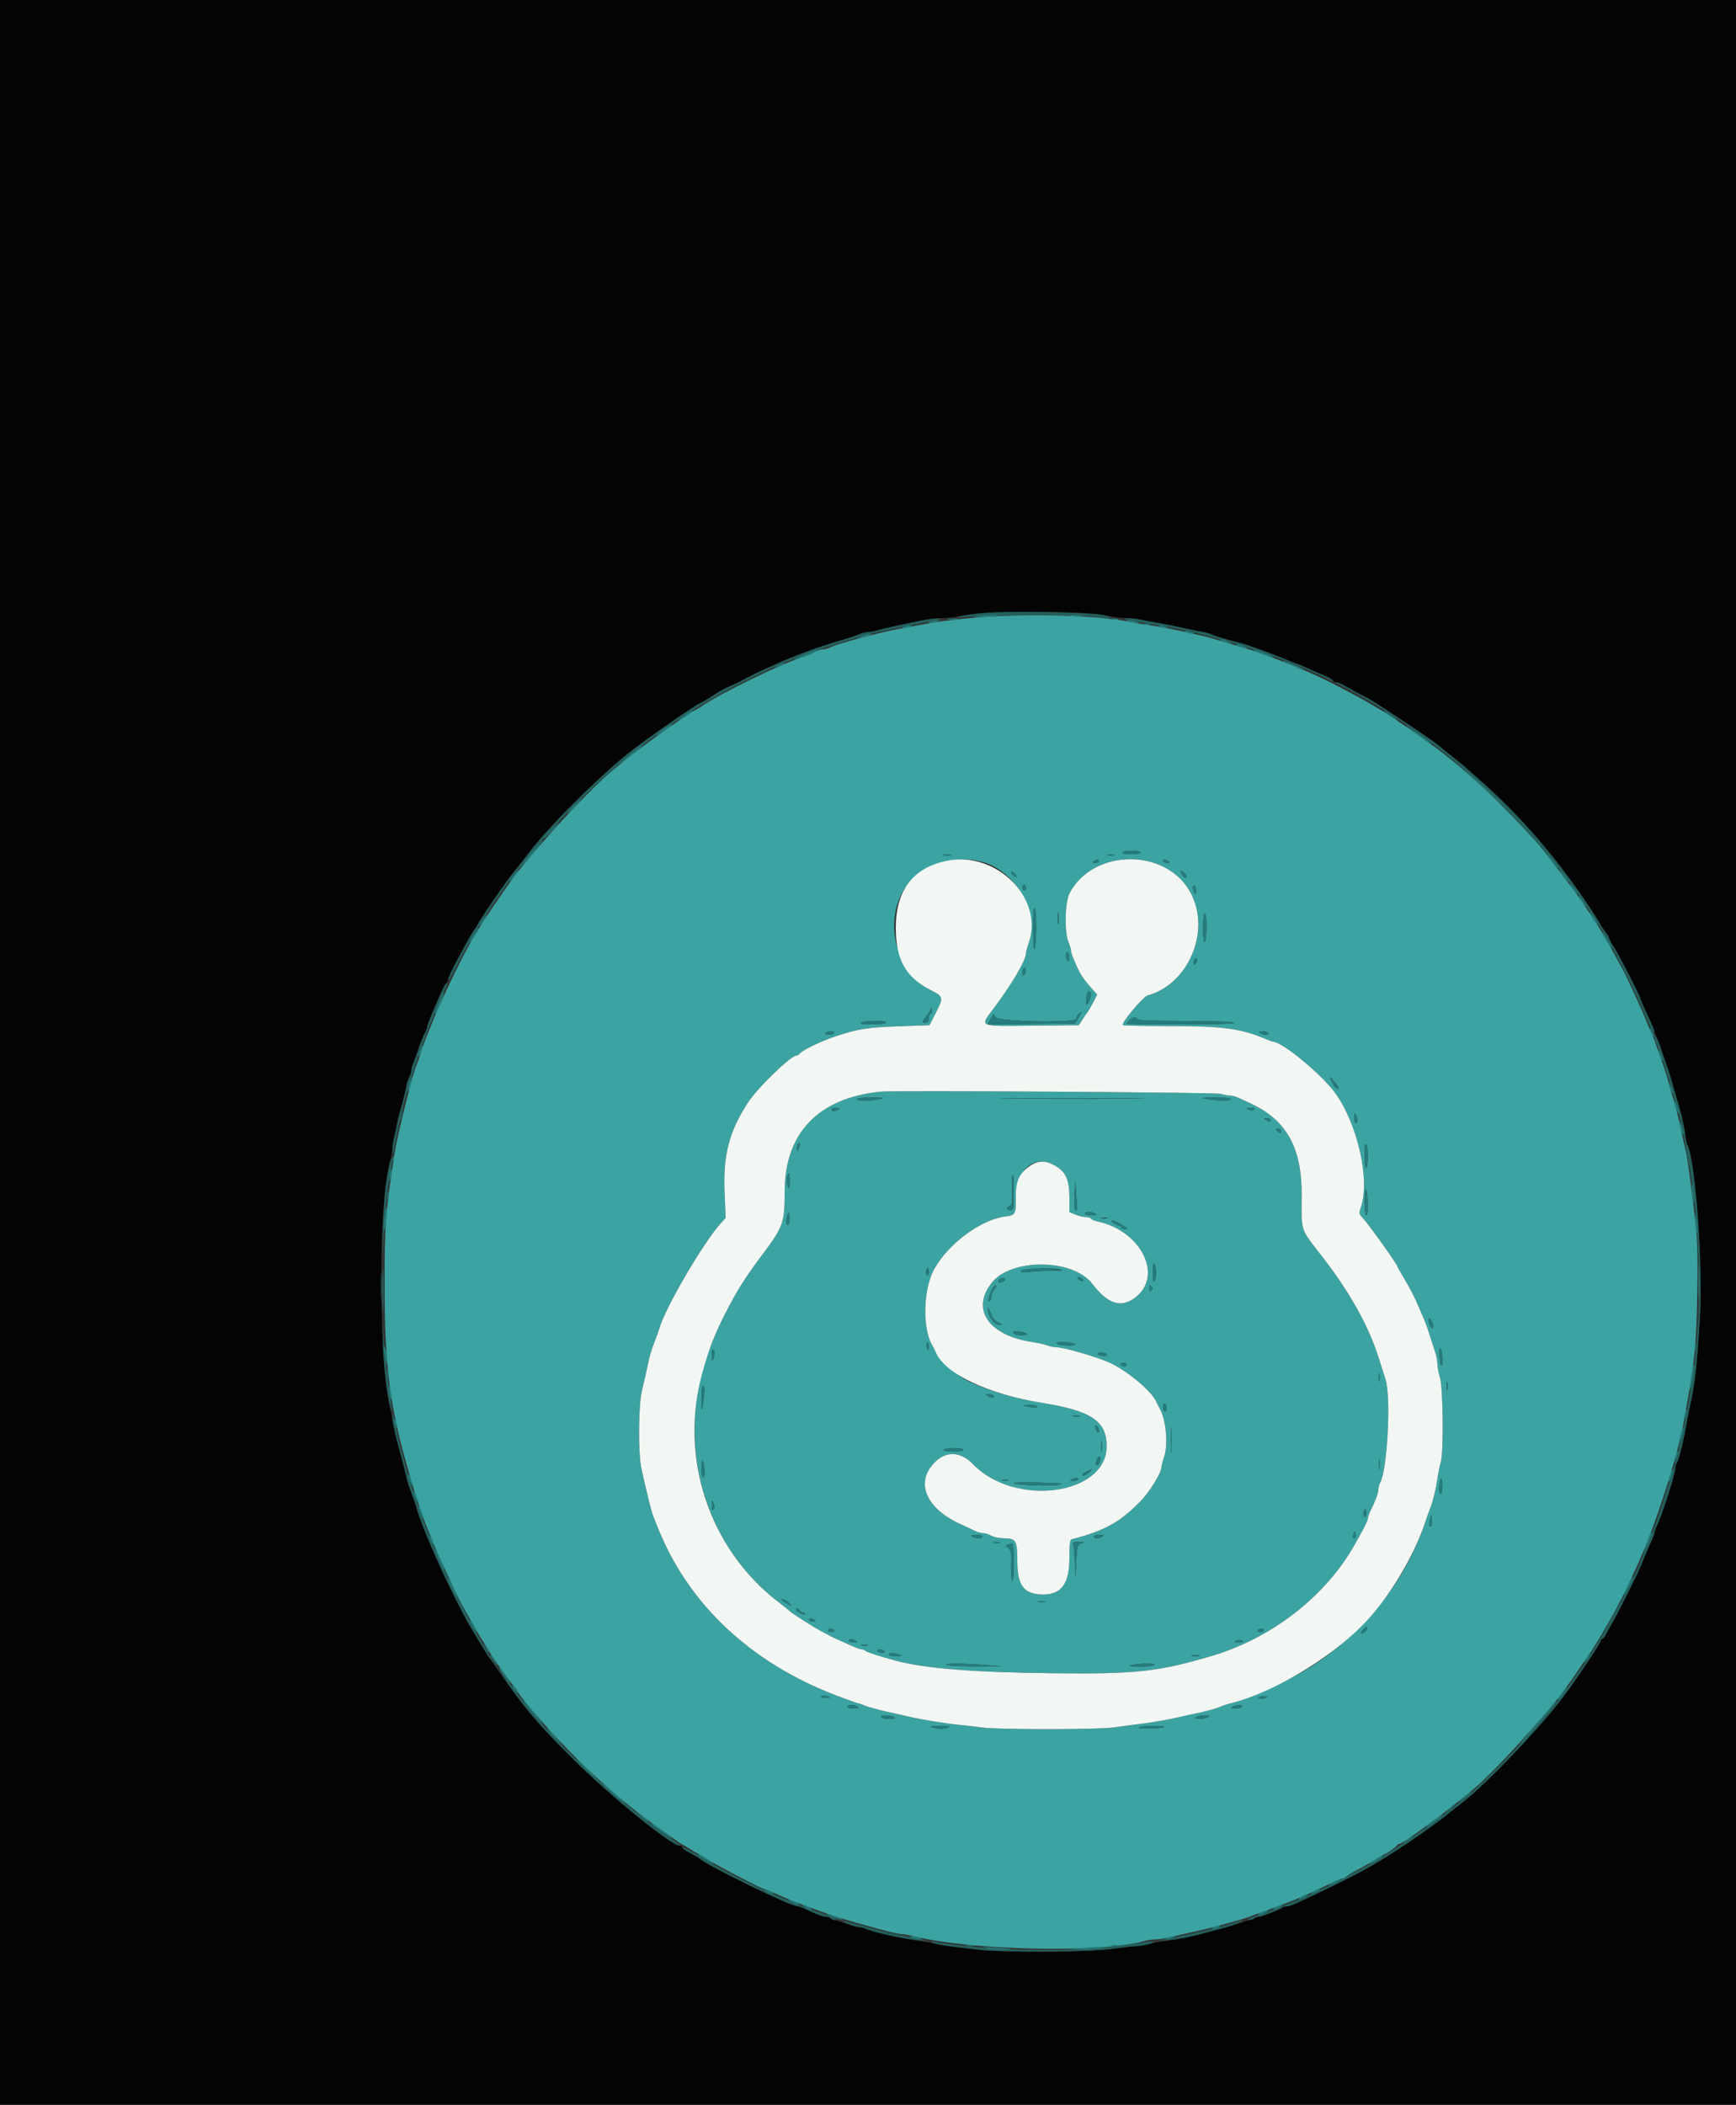<svg id="svg" xmlns="http://www.w3.org/2000/svg" xmlns:xlink="http://www.w3.org/1999/xlink" width="400" height="485.039" viewBox="0, 0, 400,485.039" version="1.1"><rect x="0" y="0" width="400" height="485.039" fill="#333333" stroke="none"/><g id="svgg"><path id="path0" d="M223.400 142.403 C 217.185 143.029,215.098 143.350,206.600 144.985 C 201.689 145.930,192.643 148.407,191.105 149.229 C 190.723 149.433,190.042 149.600,189.591 149.600 C 189.141 149.600,188.373 149.847,187.886 150.149 C 187.399 150.451,186.010 151.023,184.800 151.421 C 179.589 153.133,166.613 159.435,162.080 162.454 C 161.134 163.084,160.289 163.600,160.202 163.600 C 159.675 163.600,149.402 170.853,145.562 173.936 C 144.373 174.891,142.590 176.322,141.600 177.118 C 136.388 181.304,124.959 193.564,118.626 201.762 C 116.816 204.106,110.400 213.549,110.400 213.869 C 110.400 213.987,109.868 214.873,109.217 215.837 C 107.292 218.689,101.666 230.280,99.430 236.000 C 99.043 236.990,98.499 238.340,98.220 239.000 C 97.942 239.660,97.403 241.190,97.023 242.400 C 96.643 243.610,96.166 244.960,95.963 245.400 C 95.144 247.173,91.588 261.430,90.973 265.400 C 88.796 279.478,88.599 282.104,88.613 296.800 C 88.630 314.872,89.903 324.512,94.210 339.200 C 94.565 340.410,95.011 341.940,95.201 342.600 C 95.806 344.704,97.657 350.157,98.187 351.400 C 98.469 352.060,99.019 353.410,99.410 354.400 C 100.297 356.650,101.089 358.441,103.214 363.000 C 105.811 368.575,105.946 368.846,107.393 371.400 C 108.141 372.720,109.149 374.520,109.631 375.400 C 110.114 376.280,111.025 377.752,111.655 378.672 C 112.285 379.592,112.800 380.442,112.800 380.562 C 112.800 380.845,117.573 387.559,118.496 388.575 C 118.883 389.002,119.200 389.475,119.200 389.626 C 119.200 389.778,120.302 391.229,121.648 392.851 C 129.266 402.028,138.601 411.149,146.792 417.417 C 148.217 418.508,149.567 419.543,149.792 419.719 C 150.016 419.894,151.460 420.920,153.000 422.000 C 154.540 423.080,155.980 424.115,156.200 424.302 C 156.420 424.488,156.870 424.768,157.200 424.925 C 157.530 425.081,158.340 425.565,159.000 426.000 C 159.660 426.435,160.470 426.915,160.800 427.066 C 161.130 427.218,162.120 427.800,163.000 428.361 C 165.495 429.949,175.572 435.200,176.126 435.200 C 176.276 435.200,177.523 435.715,178.899 436.345 C 183.668 438.527,191.704 441.415,197.600 443.065 C 204.342 444.952,206.943 445.600,207.780 445.600 C 208.249 445.600,209.615 445.843,210.816 446.141 C 223.876 449.376,253.962 449.982,263.597 447.203 C 264.366 446.981,265.584 446.800,266.303 446.800 C 267.023 446.800,268.644 446.545,269.906 446.234 C 271.168 445.923,273.640 445.356,275.400 444.975 C 277.160 444.594,279.410 444.055,280.400 443.778 C 281.390 443.500,283.280 442.973,284.600 442.606 C 285.920 442.239,287.360 441.792,287.800 441.612 C 288.240 441.432,289.500 440.976,290.600 440.598 C 292.964 439.787,299.346 437.325,300.319 436.850 C 300.694 436.667,301.630 436.244,302.400 435.909 C 303.170 435.574,304.905 434.738,306.256 434.050 C 307.607 433.363,308.987 432.800,309.323 432.800 C 309.659 432.800,309.993 432.651,310.067 432.468 C 310.140 432.285,311.370 431.522,312.800 430.772 C 314.230 430.022,316.146 428.911,317.058 428.304 C 317.970 427.697,318.832 427.200,318.974 427.200 C 319.330 427.200,321.769 425.469,321.933 425.100 C 322.007 424.935,322.220 424.800,322.408 424.800 C 323.303 424.800,334.228 416.704,339.941 411.807 C 343.843 408.462,351.273 400.527,357.752 392.786 C 359.546 390.643,362.304 386.878,364.189 384.000 C 365.270 382.350,366.262 380.910,366.395 380.800 C 366.746 380.508,371.239 372.909,372.307 370.800 C 372.808 369.810,373.378 368.730,373.573 368.400 C 373.944 367.772,376.666 362.010,377.729 359.600 C 381.776 350.427,386.569 335.357,388.035 327.200 C 390.550 313.201,390.826 310.542,391.083 297.800 C 391.212 291.435,391.112 286.128,390.809 283.200 C 390.096 276.320,388.839 266.787,388.434 265.200 C 388.238 264.430,387.770 262.360,387.395 260.600 C 386.601 256.876,385.736 253.501,385.141 251.800 C 384.910 251.140,384.579 249.970,384.404 249.200 C 384.229 248.430,383.734 246.810,383.304 245.600 C 382.873 244.390,382.110 242.230,381.607 240.800 C 381.105 239.370,380.569 238.020,380.416 237.800 C 380.263 237.580,379.808 236.500,379.406 235.400 C 378.655 233.346,374.292 223.874,373.603 222.800 C 373.392 222.470,372.804 221.390,372.298 220.400 C 371.791 219.410,370.887 217.839,370.288 216.908 C 369.690 215.977,369.200 215.120,369.200 215.003 C 369.200 214.807,367.679 212.452,364.677 208.000 C 362.755 205.150,355.783 195.959,354.208 194.200 C 346.442 185.525,337.968 177.564,331.000 172.396 C 327.215 169.588,319.005 163.957,317.993 163.474 C 317.667 163.319,316.860 162.845,316.200 162.421 C 315.100 161.715,311.397 159.707,307.400 157.649 C 304.747 156.284,300.677 154.400,300.379 154.400 C 300.225 154.400,299.042 153.922,297.750 153.337 C 295.454 152.299,290.196 150.331,287.800 149.615 C 287.140 149.417,285.610 148.956,284.400 148.590 C 279.023 146.965,278.053 146.695,275.600 146.147 C 270.247 144.951,267.320 144.381,264.600 144.003 C 263.060 143.789,260.990 143.435,260.000 143.216 C 253.021 141.674,234.684 141.266,223.400 142.403 M262.800 196.400 C 262.800 196.620,261.799 196.800,260.576 196.800 C 259.196 196.800,258.447 196.648,258.600 196.400 C 258.736 196.180,259.737 196.000,260.824 196.000 C 261.911 196.000,262.800 196.180,262.800 196.400 M219.105 197.075 C 218.722 197.175,218.002 197.179,217.505 197.083 C 217.007 196.987,217.320 196.905,218.200 196.901 C 219.080 196.896,219.487 196.975,219.105 197.075 M256.700 197.076 C 256.315 197.176,255.685 197.176,255.300 197.076 C 254.915 196.975,255.230 196.893,256.000 196.893 C 256.770 196.893,257.085 196.975,256.700 197.076 M228.509 199.362 C 235.131 202.530,239.216 211.218,236.988 217.400 C 236.671 218.280,236.409 219.253,236.406 219.561 C 236.388 221.229,233.242 226.609,228.911 232.377 C 225.698 236.657,225.186 236.437,238.061 236.307 L 248.569 236.200 249.477 234.800 C 249.977 234.030,250.530 233.220,250.707 233.000 C 250.883 232.780,251.430 231.821,251.923 230.869 L 252.819 229.139 251.110 227.220 C 250.169 226.165,249.104 224.694,248.743 223.951 C 247.441 221.272,246.800 219.668,246.800 219.088 C 246.800 218.764,246.530 217.851,246.200 217.062 C 245.229 214.739,245.376 207.814,246.439 205.794 C 251.901 195.413,268.743 195.323,274.314 205.646 C 279.056 214.435,273.914 226.728,264.400 229.347 C 263.370 229.631,258.269 235.736,258.701 236.168 C 258.829 236.296,263.718 236.401,269.567 236.401 C 281.945 236.403,285.924 236.950,291.860 239.466 C 292.554 239.760,293.226 240.000,293.355 240.000 C 295.375 240.000,304.310 247.335,307.484 251.600 C 312.785 258.724,315.790 271.994,313.521 278.267 C 313.084 279.475,313.132 279.689,314.064 280.696 C 315.535 282.285,322.000 291.347,322.000 291.818 C 322.000 291.910,322.675 293.117,323.500 294.500 C 325.154 297.272,325.930 298.803,327.198 301.800 C 327.663 302.900,328.199 304.160,328.388 304.600 C 328.577 305.040,329.040 306.390,329.416 307.600 C 329.792 308.810,330.347 310.526,330.650 311.413 C 330.952 312.301,331.200 313.577,331.200 314.250 C 331.200 314.922,331.468 316.356,331.796 317.436 C 332.508 319.785,332.653 334.554,331.985 336.803 C 331.757 337.571,331.410 339.280,331.214 340.600 C 330.841 343.111,330.128 346.040,329.558 347.400 C 329.374 347.840,328.832 349.370,328.354 350.800 C 323.935 364.009,314.861 375.579,302.600 383.641 C 297.522 386.980,288.182 391.278,283.486 392.437 C 282.654 392.642,281.664 392.967,281.286 393.158 C 280.519 393.547,277.824 394.287,275.400 394.774 C 274.520 394.950,272.990 395.288,272.000 395.524 C 269.286 396.171,265.329 396.861,262.200 397.231 C 260.660 397.414,258.140 397.746,256.600 397.969 C 252.995 398.490,229.864 398.496,226.200 397.976 C 224.660 397.758,222.320 397.487,221.000 397.374 C 218.276 397.140,212.285 396.169,209.600 395.526 C 208.610 395.289,207.080 394.945,206.200 394.761 C 203.181 394.131,200.199 393.340,199.074 392.870 C 198.455 392.612,197.825 392.400,197.674 392.399 C 197.523 392.399,195.330 391.612,192.800 390.652 C 176.694 384.536,164.033 374.356,156.144 361.179 C 153.933 357.486,152.394 354.216,150.396 348.968 C 150.048 348.054,148.842 343.128,147.791 338.322 C 147.026 334.827,147.103 323.649,147.915 320.400 C 148.380 318.538,149.002 315.777,149.581 313.000 C 149.765 312.120,150.310 310.410,150.791 309.200 C 151.273 307.990,151.764 306.640,151.881 306.200 C 153.120 301.559,162.073 286.203,166.104 281.805 L 167.208 280.600 166.965 275.000 C 166.584 266.201,167.922 260.915,172.238 254.168 C 174.437 250.730,182.175 243.200,183.509 243.200 C 183.725 243.200,184.107 242.953,184.357 242.652 C 184.983 241.898,189.262 239.848,192.400 238.798 C 197.625 237.052,199.781 236.705,206.986 236.452 L 214.172 236.200 215.665 233.280 C 217.436 229.819,217.386 229.592,214.553 228.158 C 205.255 223.454,203.037 209.194,210.523 202.242 C 215.026 198.059,223.088 196.768,228.509 199.362 M253.200 198.400 C 253.200 198.620,252.795 198.797,252.300 198.794 C 251.572 198.789,251.515 198.714,252.000 198.400 C 252.776 197.899,253.200 197.899,253.200 198.400 M269.200 198.400 C 269.685 198.714,269.628 198.789,268.900 198.794 C 268.405 198.797,268.000 198.620,268.000 198.400 C 268.000 197.899,268.424 197.899,269.200 198.400 M273.330 202.114 C 273.180 202.356,272.860 202.223,272.539 201.784 C 271.731 200.679,271.890 200.177,272.791 200.991 C 273.225 201.385,273.468 201.890,273.330 202.114 M234.000 201.400 C 234.278 201.735,234.321 202.000,234.098 202.000 C 233.878 202.000,233.474 201.730,233.200 201.400 C 232.922 201.065,232.879 200.800,233.102 200.800 C 233.322 200.800,233.726 201.070,234.000 201.400 M236.400 204.624 C 236.400 204.941,236.220 205.200,236.000 205.200 C 235.780 205.200,235.600 204.829,235.600 204.376 C 235.600 203.923,235.780 203.664,236.000 203.800 C 236.220 203.936,236.400 204.307,236.400 204.624 M275.594 205.100 C 275.589 205.957,275.502 206.068,275.200 205.600 C 274.694 204.817,274.694 204.000,275.200 204.000 C 275.420 204.000,275.597 204.495,275.594 205.100 M238.766 213.800 C 238.754 216.000,238.589 218.160,238.400 218.600 C 238.185 219.101,238.048 217.384,238.034 214.000 C 238.019 210.375,238.140 208.797,238.400 209.200 C 238.613 209.530,238.778 211.600,238.766 213.800 M243.887 212.700 C 243.795 213.305,243.720 212.810,243.720 211.600 C 243.720 210.390,243.795 209.895,243.887 210.500 C 243.978 211.105,243.978 212.095,243.887 212.700 M278.000 213.576 C 278.000 215.323,277.820 216.864,277.600 217.000 C 277.345 217.157,277.200 216.004,277.200 213.824 C 277.200 211.808,277.364 210.400,277.600 210.400 C 277.833 210.400,278.000 211.725,278.000 213.576 M246.400 220.647 C 246.400 221.212,246.226 221.540,246.000 221.400 C 245.780 221.264,245.600 220.703,245.600 220.153 C 245.600 219.588,245.774 219.260,246.000 219.400 C 246.220 219.536,246.400 220.097,246.400 220.647 M275.717 221.596 C 275.603 222.033,275.357 222.297,275.172 222.183 C 274.778 221.939,275.135 220.800,275.605 220.800 C 275.781 220.800,275.831 221.158,275.717 221.596 M236.038 224.522 C 235.721 224.839,235.600 224.735,235.600 224.147 C 235.600 223.089,236.159 222.528,236.338 223.407 C 236.413 223.780,236.278 224.282,236.038 224.522 M251.374 228.759 C 251.628 229.168,250.649 231.716,250.352 231.419 C 250.245 231.312,250.232 230.589,250.323 229.812 C 250.482 228.448,250.915 228.015,251.374 228.759 M214.446 233.518 C 214.201 233.600,214.000 234.102,214.000 234.633 C 214.000 235.351,213.782 235.600,213.153 235.600 C 212.328 235.600,212.333 235.563,213.353 234.227 C 213.929 233.471,214.421 232.616,214.446 232.327 C 214.472 232.037,214.582 232.153,214.692 232.585 C 214.802 233.016,214.691 233.436,214.446 233.518 M248.514 234.500 L 247.755 235.800 237.676 235.882 L 227.598 235.964 228.260 234.685 C 228.912 233.424,228.927 233.418,229.322 234.303 C 229.810 235.396,248.000 235.764,248.000 234.680 C 248.000 234.200,248.754 233.200,249.117 233.200 C 249.203 233.200,248.932 233.785,248.514 234.500 M262.000 234.800 C 262.000 235.057,265.904 235.202,272.900 235.206 C 279.246 235.210,284.051 235.374,284.400 235.600 C 284.794 235.855,280.647 235.990,272.300 235.994 C 265.315 235.997,259.600 235.923,259.600 235.829 C 259.600 235.734,259.883 235.374,260.229 235.029 C 260.932 234.325,262.000 234.187,262.000 234.800 M204.200 235.600 C 204.064 235.820,202.568 235.997,200.876 235.994 C 198.742 235.990,197.984 235.869,198.400 235.600 C 199.212 235.075,204.524 235.075,204.200 235.600 M192.200 238.000 C 192.064 238.220,191.503 238.400,190.953 238.400 C 190.388 238.400,190.060 238.226,190.200 238.000 C 190.336 237.780,190.897 237.600,191.447 237.600 C 192.012 237.600,192.340 237.774,192.200 238.000 M292.200 238.000 C 292.516 238.511,291.190 238.511,290.400 238.000 C 289.931 237.697,290.034 237.611,290.876 237.606 C 291.468 237.603,292.064 237.780,292.200 238.000 M308.400 250.558 C 308.400 251.252,307.580 250.642,307.029 249.539 C 306.169 247.814,306.234 247.742,307.400 249.127 C 307.950 249.781,308.400 250.425,308.400 250.558 M202.800 251.504 C 188.516 252.993,180.800 261.070,180.800 274.532 C 180.800 281.588,180.429 282.675,176.000 288.583 C 171.641 294.399,169.819 297.271,167.110 302.600 C 165.852 305.074,165.320 306.243,164.015 309.400 C 155.156 330.835,161.492 355.430,179.400 369.127 C 180.720 370.137,181.890 371.076,182.000 371.214 C 182.304 371.595,187.612 374.969,189.200 375.790 C 189.970 376.188,190.870 376.669,191.200 376.859 C 191.530 377.050,192.070 377.317,192.400 377.453 C 192.730 377.590,194.125 378.219,195.501 378.851 C 196.877 379.483,198.236 380.000,198.521 380.000 C 198.806 380.000,199.211 380.158,199.420 380.351 C 199.745 380.652,202.745 381.617,206.400 382.597 C 213.094 384.391,224.088 385.275,242.400 385.489 C 261.716 385.716,266.780 385.168,279.200 381.508 C 292.651 377.544,304.874 368.205,311.650 356.715 C 313.731 353.187,315.200 350.316,315.200 349.776 C 315.200 349.495,315.452 348.755,315.761 348.132 C 316.913 345.804,317.600 343.948,317.600 343.160 C 317.600 342.713,317.799 341.976,318.041 341.523 C 319.691 338.441,320.541 321.832,319.256 317.800 C 319.046 317.140,318.300 314.800,317.599 312.600 C 315.276 305.307,310.816 297.386,304.422 289.200 C 299.620 283.052,299.842 283.722,299.929 275.650 C 300.050 264.534,296.508 258.069,288.200 254.240 C 287.320 253.834,286.090 253.254,285.468 252.951 C 284.845 252.648,283.927 252.400,283.427 252.400 C 282.928 252.400,281.998 252.222,281.360 252.005 C 280.352 251.661,205.848 251.187,202.800 251.504 M202.600 253.223 C 200.299 253.699,197.100 253.685,197.400 253.200 C 197.536 252.980,199.118 252.821,200.924 252.846 C 203.743 252.886,203.977 252.938,202.600 253.223 M260.729 253.100 C 253.320 253.161,241.080 253.161,233.529 253.100 C 225.978 253.039,232.040 252.989,247.000 252.989 C 261.960 252.989,268.138 253.039,260.729 253.100 M283.600 253.200 C 283.600 253.661,281.098 253.670,278.200 253.218 C 276.408 252.939,276.584 252.901,279.900 252.853 C 282.136 252.821,283.600 252.958,283.600 253.200 M193.200 255.600 C 192.417 256.106,191.600 256.106,191.600 255.600 C 191.600 255.380,192.095 255.203,192.700 255.206 C 193.557 255.211,193.668 255.298,193.200 255.600 M288.919 255.641 C 288.602 255.958,288.268 255.961,287.739 255.654 C 287.091 255.277,287.146 255.223,288.180 255.212 C 289.041 255.203,289.240 255.320,288.919 255.641 M312.794 258.100 C 312.797 258.485,312.620 258.800,312.400 258.800 C 312.180 258.800,312.003 258.215,312.006 257.500 C 312.011 256.514,312.106 256.345,312.400 256.800 C 312.613 257.130,312.791 257.715,312.794 258.100 M292.800 258.000 C 292.800 258.501,292.376 258.501,291.600 258.000 C 291.115 257.686,291.172 257.611,291.900 257.606 C 292.395 257.603,292.800 257.780,292.800 258.000 M295.200 260.649 C 295.200 261.180,295.091 261.208,294.600 260.800 C 294.270 260.526,294.000 260.234,294.000 260.151 C 294.000 260.068,294.270 260.000,294.600 260.000 C 294.930 260.000,295.200 260.292,295.200 260.649 M184.040 264.685 C 183.656 265.345,183.623 265.336,183.612 264.567 C 183.599 263.641,184.106 262.919,184.320 263.560 C 184.395 263.785,184.269 264.292,184.040 264.685 M315.166 266.200 C 315.125 269.877,314.458 270.059,314.434 266.400 C 314.419 264.066,314.534 263.188,314.800 263.600 C 315.013 263.930,315.178 265.100,315.166 266.200 M242.520 268.248 C 245.543 269.779,246.400 271.506,246.400 276.069 L 246.400 279.241 247.787 279.820 C 248.550 280.139,249.619 280.400,250.164 280.400 C 250.708 280.400,251.255 280.566,251.381 280.769 C 251.506 280.972,252.192 281.262,252.905 281.414 C 263.125 283.586,268.210 294.255,261.338 299.109 C 258.127 301.377,255.212 300.367,251.689 295.767 C 247.247 289.965,233.127 289.796,228.545 295.490 C 223.602 301.633,227.791 307.729,237.968 309.203 C 239.196 309.381,240.707 309.723,241.326 309.963 C 241.945 310.203,242.920 310.400,243.491 310.400 C 244.996 310.400,252.171 312.443,255.200 313.734 C 259.421 315.533,265.294 320.370,266.445 322.994 C 266.639 323.437,266.959 324.070,267.156 324.400 C 268.680 326.956,269.221 332.933,268.188 335.800 C 267.871 336.680,267.609 337.689,267.606 338.042 C 267.594 339.315,264.955 343.605,262.825 345.814 C 258.164 350.647,254.556 352.648,246.900 354.644 C 246.540 354.738,246.400 355.942,246.400 358.928 C 246.400 364.880,244.553 367.405,240.245 367.343 C 235.856 367.280,234.400 365.305,234.400 359.415 C 234.400 354.938,234.070 354.407,231.271 354.386 C 230.242 354.378,228.950 354.114,228.400 353.800 C 227.850 353.486,227.010 353.222,226.532 353.214 C 226.055 353.206,225.155 352.947,224.532 352.638 C 223.910 352.329,222.500 351.672,221.400 351.177 C 214.054 347.876,211.189 342.496,214.410 338.050 C 217.158 334.257,220.954 333.982,224.205 337.341 C 233.858 347.313,254.963 344.475,254.993 333.200 C 255.008 327.416,251.461 325.016,240.243 323.222 C 233.755 322.184,227.642 320.398,223.225 318.252 C 220.563 316.958,216.335 313.237,215.610 311.551 C 215.386 311.028,215.038 310.330,214.838 310.000 C 212.463 306.090,212.709 296.919,215.312 292.281 C 218.560 286.496,226.020 280.983,231.548 280.284 C 233.944 279.981,234.114 279.700,234.056 276.127 C 233.956 269.844,238.084 266.002,242.520 268.248 M181.973 272.300 C 181.950 273.929,181.886 274.075,181.523 273.325 C 181.139 272.530,181.346 270.400,181.808 270.400 C 181.913 270.400,181.988 271.255,181.973 272.300 M233.600 274.800 C 233.600 278.533,233.547 278.800,232.800 278.800 C 231.842 278.800,231.740 278.185,232.641 277.840 C 233.156 277.642,233.263 277.063,233.184 274.897 C 233.070 271.772,233.121 270.800,233.400 270.800 C 233.510 270.800,233.600 272.600,233.600 274.800 M248.107 278.773 C 247.651 279.432,247.408 277.710,247.574 275.000 L 247.771 271.800 247.999 275.200 C 248.124 277.070,248.173 278.678,248.107 278.773 M315.153 277.700 C 315.179 278.998,315.026 280.000,314.800 280.000 C 314.560 280.000,314.419 278.598,314.447 276.500 C 314.500 272.619,315.068 273.586,315.153 277.700 M181.629 282.131 C 181.118 282.642,181.024 280.894,181.500 279.733 C 181.732 279.165,181.829 279.304,181.929 280.351 C 182.000 281.094,181.865 281.895,181.629 282.131 M252.400 279.600 C 252.846 279.888,252.616 279.989,251.500 279.994 C 250.675 279.997,250.000 279.820,250.000 279.600 C 250.000 279.091,251.612 279.091,252.400 279.600 M255.100 280.676 C 254.715 280.776,254.085 280.776,253.700 280.676 C 253.315 280.575,253.630 280.493,254.400 280.493 C 255.170 280.493,255.485 280.575,255.100 280.676 M258.600 282.210 C 259.925 283.026,260.045 283.196,259.300 283.198 C 258.805 283.199,258.400 283.020,258.400 282.800 C 258.400 282.580,258.175 282.394,257.900 282.387 C 257.625 282.380,257.051 282.110,256.624 281.787 C 255.309 280.793,256.826 281.118,258.600 282.210 M266.388 293.200 C 266.388 293.970,266.213 294.870,266.000 295.200 C 265.728 295.621,265.612 295.025,265.612 293.200 C 265.612 291.375,265.728 290.779,266.000 291.200 C 266.213 291.530,266.388 292.430,266.388 293.200 M214.000 293.080 C 214.000 293.823,213.871 294.031,213.587 293.747 C 213.360 293.520,213.289 293.034,213.430 292.667 C 213.800 291.701,214.000 291.846,214.000 293.080 M244.749 292.615 C 244.850 292.717,243.578 292.800,241.922 292.800 C 240.267 292.800,238.077 292.914,237.056 293.054 C 235.838 293.221,235.200 293.160,235.200 292.877 C 235.200 292.200,244.089 291.956,244.749 292.615 M249.600 294.847 C 249.600 295.386,248.954 295.268,248.426 294.631 C 248.039 294.165,248.102 294.102,248.777 294.278 C 249.230 294.396,249.600 294.652,249.600 294.847 M231.600 294.757 C 231.600 295.163,230.382 295.715,230.103 295.436 C 230.002 295.335,230.039 295.061,230.184 294.827 C 230.503 294.310,231.600 294.256,231.600 294.757 M229.064 297.129 C 228.699 297.533,228.400 298.243,228.400 298.708 C 228.400 299.173,228.213 299.668,227.984 299.810 C 227.712 299.978,227.659 299.675,227.832 298.934 C 228.153 297.550,229.178 295.845,229.496 296.163 C 229.624 296.291,229.430 296.725,229.064 297.129 M265.280 297.280 C 264.907 297.653,264.800 297.547,264.800 296.800 C 264.800 296.053,264.907 295.947,265.280 296.320 C 265.653 296.693,265.653 296.907,265.280 297.280 M228.780 303.600 C 228.944 303.930,229.511 304.422,230.039 304.694 L 231.000 305.188 230.094 305.194 C 229.082 305.201,227.586 303.141,227.629 301.800 C 227.650 301.116,227.714 301.145,228.068 302.000 C 228.295 302.550,228.616 303.270,228.780 303.600 M330.182 305.100 C 330.332 305.597,330.282 306.000,330.070 306.000 C 329.633 306.000,329.200 305.048,329.200 304.087 C 329.200 303.257,329.817 303.894,330.182 305.100 M236.683 307.349 C 236.820 307.487,236.203 307.600,235.309 307.600 C 234.316 307.600,233.605 307.391,233.478 307.060 C 233.267 306.509,236.098 306.764,236.683 307.349 M213.972 310.300 C 213.947 311.260,213.903 311.298,213.622 310.600 C 213.445 310.160,213.378 309.665,213.474 309.500 C 213.812 308.914,214.000 309.215,213.972 310.300 M247.600 309.600 C 248.031 309.879,247.637 309.988,246.200 309.988 C 245.100 309.988,243.930 309.813,243.600 309.600 C 243.169 309.321,243.563 309.212,245.000 309.212 C 246.100 309.212,247.270 309.387,247.600 309.600 M332.388 313.200 C 332.388 314.508,332.282 314.836,332.000 314.400 C 331.787 314.070,331.612 312.990,331.612 312.000 C 331.612 310.692,331.718 310.364,332.000 310.800 C 332.213 311.130,332.388 312.210,332.388 313.200 M164.477 312.665 C 164.068 313.787,164.063 313.782,164.032 312.220 C 164.008 311.060,164.118 310.758,164.445 311.085 C 164.761 311.401,164.770 311.860,164.477 312.665 M255.000 312.000 C 255.140 312.226,254.812 312.400,254.247 312.400 C 253.697 312.400,253.136 312.220,253.000 312.000 C 252.860 311.774,253.188 311.600,253.753 311.600 C 254.303 311.600,254.864 311.780,255.000 312.000 M259.600 314.400 C 259.600 314.620,259.341 314.800,259.024 314.800 C 258.707 314.800,258.336 314.620,258.200 314.400 C 258.064 314.180,258.323 314.000,258.776 314.000 C 259.229 314.000,259.600 314.180,259.600 314.400 M317.883 318.095 C 317.787 318.593,317.705 318.280,317.701 317.400 C 317.696 316.520,317.775 316.113,317.875 316.495 C 317.975 316.878,317.979 317.598,317.883 318.095 M333.483 320.095 C 333.387 320.593,333.305 320.280,333.301 319.400 C 333.296 318.520,333.375 318.113,333.475 318.495 C 333.575 318.878,333.579 319.598,333.483 320.095 M162.183 321.900 C 161.808 325.500,161.600 325.560,161.600 322.067 C 161.600 320.281,161.763 319.200,162.032 319.200 C 162.326 319.200,162.374 320.060,162.183 321.900 M229.000 321.600 C 229.315 322.109,228.388 322.109,227.600 321.600 C 227.112 321.285,227.164 321.211,227.876 321.206 C 228.358 321.203,228.864 321.380,229.000 321.600 M268.800 324.424 C 268.800 324.851,268.620 325.200,268.400 325.200 C 268.180 325.200,268.000 324.739,268.000 324.176 C 268.000 323.596,268.173 323.260,268.400 323.400 C 268.620 323.536,268.800 323.997,268.800 324.424 M239.000 324.000 C 239.279 324.452,238.375 324.452,236.600 324.000 C 235.467 323.712,235.493 323.692,237.076 323.647 C 237.998 323.621,238.864 323.780,239.000 324.000 M248.700 326.276 C 248.315 326.376,247.685 326.376,247.300 326.276 C 246.915 326.175,247.230 326.093,248.000 326.093 C 248.770 326.093,249.085 326.175,248.700 326.276 M269.897 334.084 C 269.818 335.468,269.753 334.440,269.753 331.800 C 269.752 329.160,269.816 328.028,269.895 329.284 C 269.974 330.541,269.975 332.701,269.897 334.084 M253.050 328.987 C 253.457 330.048,253.011 330.396,252.538 329.387 C 252.279 328.835,252.241 328.400,252.450 328.400 C 252.656 328.400,252.926 328.664,253.050 328.987 M253.887 334.300 C 253.795 334.905,253.720 334.410,253.720 333.200 C 253.720 331.990,253.795 331.495,253.887 332.100 C 253.978 332.705,253.978 333.695,253.887 334.300 M222.000 334.000 C 222.000 334.223,220.925 334.400,219.576 334.400 C 218.063 334.400,217.246 334.250,217.400 334.000 C 217.536 333.780,218.627 333.600,219.824 333.600 C 221.021 333.600,222.000 333.780,222.000 334.000 M253.594 336.100 C 253.586 336.769,252.896 337.830,252.638 337.571 C 252.328 337.261,252.841 335.600,253.247 335.600 C 253.441 335.600,253.597 335.825,253.594 336.100 M317.887 338.295 C 317.795 338.903,317.717 338.500,317.714 337.400 C 317.711 336.300,317.787 335.803,317.882 336.295 C 317.977 336.786,317.979 337.686,317.887 338.295 M162.360 339.100 C 162.382 339.815,162.220 340.400,162.000 340.400 C 161.775 340.400,161.617 339.393,161.640 338.100 C 161.683 335.637,162.279 336.466,162.360 339.100 M250.931 339.247 C 250.465 339.713,249.841 340.014,249.545 339.915 C 249.209 339.803,249.456 339.501,250.204 339.110 C 251.835 338.257,251.907 338.271,250.931 339.247 M248.400 340.800 C 248.400 341.020,247.905 341.187,247.300 341.172 C 246.325 341.147,246.291 341.105,247.000 340.800 C 248.093 340.331,248.400 340.331,248.400 340.800 M332.026 344.134 C 331.521 344.639,331.421 342.102,331.900 340.933 C 332.113 340.413,332.237 340.710,332.326 341.954 C 332.395 342.919,332.260 343.900,332.026 344.134 M232.300 341.076 C 231.915 341.176,231.285 341.176,230.900 341.076 C 230.515 340.975,230.830 340.893,231.600 340.893 C 232.370 340.893,232.685 340.975,232.300 341.076 M244.000 342.079 C 242.104 342.469,234.002 342.162,233.520 341.681 C 233.365 341.526,236.064 341.469,239.519 341.554 C 244.674 341.681,245.477 341.775,244.000 342.079 M164.412 347.748 C 164.129 348.031,164.008 347.727,164.025 346.780 C 164.049 345.483,164.074 345.458,164.438 346.368 C 164.694 347.009,164.685 347.475,164.412 347.748 M314.800 348.680 C 314.800 349.423,314.671 349.631,314.387 349.347 C 314.160 349.120,314.089 348.634,314.230 348.267 C 314.600 347.301,314.800 347.446,314.800 348.680 M329.830 351.503 C 329.359 351.975,329.171 351.257,329.476 350.147 L 329.790 349.000 329.925 350.137 C 329.999 350.762,329.957 351.377,329.830 351.503 M312.235 354.298 C 311.805 354.728,311.577 354.126,311.879 353.357 C 312.162 352.636,312.183 352.635,312.324 353.331 C 312.404 353.734,312.365 354.169,312.235 354.298 M226.400 354.000 C 226.400 354.509,224.788 354.509,224.000 354.000 C 223.554 353.712,223.784 353.611,224.900 353.606 C 225.725 353.603,226.400 353.780,226.400 354.000 M254.000 354.000 C 253.214 354.508,252.000 354.508,252.000 354.000 C 252.000 353.780,252.585 353.603,253.300 353.606 C 254.286 353.611,254.455 353.706,254.000 354.000 M230.300 355.476 C 229.915 355.576,229.285 355.576,228.900 355.476 C 228.515 355.375,228.830 355.293,229.600 355.293 C 230.370 355.293,230.685 355.375,230.300 355.476 M249.200 355.557 C 248.239 355.823,248.191 355.991,247.977 359.817 L 247.755 363.800 247.672 360.400 C 247.626 358.530,247.481 356.595,247.348 356.100 C 247.127 355.276,247.237 355.203,248.653 355.240 C 249.955 355.273,250.041 355.324,249.200 355.557 M233.575 360.300 C 233.558 363.368,233.429 364.702,233.203 364.141 C 233.012 363.668,232.898 361.899,232.950 360.209 C 233.030 357.580,232.934 357.059,232.285 356.604 C 231.505 356.058,231.675 355.898,233.300 355.646 C 233.465 355.621,233.589 357.715,233.575 360.300 M181.717 369.249 C 182.497 370.000,182.507 370.048,181.800 369.663 C 180.241 368.813,179.768 368.413,180.317 368.406 C 180.601 368.403,181.231 368.782,181.717 369.249 M240.700 369.076 C 240.315 369.176,239.685 369.176,239.300 369.076 C 238.915 368.975,239.230 368.893,240.000 368.893 C 240.770 368.893,241.085 368.975,240.700 369.076 M185.211 371.600 C 185.498 371.600,185.613 371.720,185.466 371.867 C 185.067 372.266,183.187 371.144,183.475 370.679 C 183.621 370.442,183.919 370.548,184.205 370.939 C 184.471 371.303,184.923 371.600,185.211 371.600 M187.600 373.200 C 188.085 373.514,188.028 373.589,187.300 373.594 C 186.805 373.597,186.400 373.420,186.400 373.200 C 186.400 372.699,186.824 372.699,187.600 373.200 M314.957 375.369 C 314.747 375.915,313.600 376.593,313.600 376.171 C 313.600 375.851,314.568 374.832,314.887 374.815 C 315.046 374.807,315.077 375.056,314.957 375.369 M192.200 375.600 C 192.336 375.820,192.077 376.000,191.624 376.000 C 191.171 376.000,190.800 375.820,190.800 375.600 C 190.800 375.380,191.059 375.200,191.376 375.200 C 191.693 375.200,192.064 375.380,192.200 375.600 M291.200 375.600 C 291.200 375.820,290.829 376.000,290.376 376.000 C 289.923 376.000,289.664 375.820,289.800 375.600 C 289.936 375.380,290.307 375.200,290.624 375.200 C 290.941 375.200,291.200 375.380,291.200 375.600 M197.200 378.000 C 197.668 378.302,197.557 378.389,196.700 378.394 C 196.095 378.397,195.600 378.220,195.600 378.000 C 195.600 377.494,196.417 377.494,197.200 378.000 M286.400 378.243 C 286.400 378.329,285.905 378.397,285.300 378.394 C 284.499 378.389,284.353 378.291,284.764 378.031 C 285.273 377.708,286.400 377.854,286.400 378.243 M199.900 379.076 C 199.515 379.176,198.885 379.176,198.500 379.076 C 198.115 378.975,198.430 378.893,199.200 378.893 C 199.970 378.893,200.285 378.975,199.900 379.076 M203.800 380.400 C 203.936 380.620,203.687 380.800,203.247 380.800 C 202.807 380.800,202.336 380.620,202.200 380.400 C 202.064 380.180,202.313 380.000,202.753 380.000 C 203.193 380.000,203.664 380.180,203.800 380.400 M207.200 381.200 C 208.050 381.472,207.944 381.526,206.500 381.560 C 205.565 381.582,204.800 381.420,204.800 381.200 C 204.800 380.739,205.761 380.739,207.200 381.200 M276.305 381.475 C 275.922 381.575,275.202 381.579,274.705 381.483 C 274.207 381.387,274.520 381.305,275.400 381.301 C 276.280 381.296,276.687 381.375,276.305 381.475 M227.000 383.581 L 231.000 383.868 225.000 383.906 C 221.700 383.927,218.640 383.789,218.200 383.600 C 217.217 383.178,221.257 383.169,227.000 383.581 M266.000 383.600 C 265.670 383.813,264.050 383.967,262.400 383.941 C 260.036 383.905,259.697 383.832,260.800 383.600 C 262.999 383.137,266.716 383.137,266.000 383.600 M191.200 391.047 C 191.200 391.131,190.750 391.200,190.200 391.200 C 189.650 391.200,189.200 391.045,189.200 390.855 C 189.200 390.666,189.650 390.597,190.200 390.702 C 190.750 390.807,191.200 390.962,191.200 391.047 M292.000 390.953 C 292.000 391.038,291.550 391.193,291.000 391.298 C 290.450 391.403,290.000 391.334,290.000 391.145 C 290.000 390.955,290.450 390.800,291.000 390.800 C 291.550 390.800,292.000 390.869,292.000 390.953 M197.600 393.200 C 198.046 393.488,197.816 393.589,196.700 393.594 C 195.875 393.597,195.200 393.420,195.200 393.200 C 195.200 392.691,196.812 392.691,197.600 393.200 M286.200 393.200 C 286.064 393.420,285.378 393.597,284.676 393.594 C 283.705 393.589,283.543 393.495,284.000 393.200 C 284.793 392.687,286.517 392.687,286.200 393.200 M206.000 395.600 C 206.440 395.884,206.153 395.989,204.924 395.994 C 204.002 395.997,203.136 395.820,203.000 395.600 C 202.680 395.082,205.198 395.082,206.000 395.600 M278.400 395.600 C 278.070 395.813,277.170 395.988,276.400 395.988 C 275.350 395.988,275.150 395.891,275.600 395.600 C 275.930 395.387,276.830 395.212,277.600 395.212 C 278.650 395.212,278.850 395.309,278.400 395.600 M218.135 398.089 C 217.277 398.365,216.375 398.365,215.335 398.089 C 213.889 397.706,213.963 397.683,216.600 397.682 C 219.061 397.682,219.247 397.731,218.135 398.089 M268.305 397.829 C 267.869 398.264,262.400 398.430,262.400 398.008 C 262.400 397.766,263.650 397.600,265.467 397.600 C 267.153 397.600,268.430 397.703,268.305 397.829 " stroke="none" fill="#3ba4a2" fill-rule="evenodd"></path><path id="path1" d="M218.000 198.346 C 210.301 199.990,206.400 205.171,206.400 213.751 C 206.400 221.123,208.708 225.201,214.553 228.158 C 217.386 229.592,217.436 229.819,215.665 233.280 L 214.172 236.200 206.986 236.452 C 199.781 236.705,197.625 237.052,192.400 238.798 C 189.262 239.848,184.983 241.898,184.357 242.652 C 184.107 242.953,183.725 243.200,183.509 243.200 C 182.175 243.200,174.437 250.730,172.238 254.168 C 167.922 260.915,166.584 266.201,166.965 275.000 L 167.208 280.600 166.104 281.805 C 162.073 286.203,153.120 301.559,151.881 306.200 C 151.764 306.640,151.273 307.990,150.791 309.200 C 150.310 310.410,149.765 312.120,149.581 313.000 C 149.002 315.777,148.380 318.538,147.915 320.400 C 147.103 323.649,147.026 334.827,147.791 338.322 C 148.842 343.128,150.048 348.054,150.396 348.968 C 152.394 354.216,153.933 357.486,156.144 361.179 C 164.033 374.356,176.694 384.536,192.800 390.652 C 195.330 391.612,197.523 392.399,197.674 392.399 C 197.825 392.400,198.455 392.612,199.074 392.870 C 200.199 393.340,203.181 394.131,206.200 394.761 C 207.080 394.945,208.610 395.289,209.600 395.526 C 212.285 396.169,218.276 397.140,221.000 397.374 C 222.320 397.487,224.660 397.758,226.200 397.976 C 229.864 398.496,252.995 398.490,256.600 397.969 C 258.140 397.746,260.660 397.414,262.200 397.231 C 265.329 396.861,269.286 396.171,272.000 395.524 C 272.990 395.288,274.520 394.950,275.400 394.774 C 277.824 394.287,280.519 393.547,281.286 393.158 C 281.664 392.967,282.654 392.642,283.486 392.437 C 293.023 390.083,306.085 382.372,313.882 374.491 C 319.766 368.544,325.628 358.949,328.354 350.800 C 328.832 349.370,329.374 347.840,329.558 347.400 C 330.128 346.040,330.841 343.111,331.214 340.600 C 331.410 339.280,331.757 337.571,331.985 336.803 C 332.653 334.554,332.508 319.785,331.796 317.436 C 331.468 316.356,331.200 314.922,331.200 314.250 C 331.200 313.577,330.952 312.301,330.650 311.413 C 330.347 310.526,329.792 308.810,329.416 307.600 C 329.040 306.390,328.577 305.040,328.388 304.600 C 328.199 304.160,327.663 302.900,327.198 301.800 C 325.930 298.803,325.154 297.272,323.500 294.500 C 322.675 293.117,322.000 291.910,322.000 291.818 C 322.000 291.347,315.535 282.285,314.064 280.696 C 313.132 279.689,313.084 279.475,313.521 278.267 C 315.790 271.994,312.785 258.724,307.484 251.600 C 304.310 247.335,295.375 240.000,293.355 240.000 C 293.226 240.000,292.554 239.760,291.860 239.466 C 285.924 236.950,281.945 236.403,269.567 236.401 C 263.718 236.401,258.829 236.296,258.701 236.168 C 258.269 235.736,263.370 229.631,264.400 229.347 C 273.914 226.728,279.056 214.435,274.314 205.646 C 268.743 195.323,251.901 195.413,246.439 205.794 C 245.376 207.814,245.229 214.739,246.200 217.062 C 246.530 217.851,246.800 218.764,246.800 219.088 C 246.800 219.668,247.441 221.272,248.743 223.951 C 249.104 224.694,250.169 226.165,251.110 227.220 L 252.819 229.139 251.923 230.869 C 251.430 231.821,250.883 232.780,250.707 233.000 C 250.530 233.220,249.977 234.030,249.477 234.800 L 248.569 236.200 238.061 236.307 C 225.186 236.437,225.698 236.657,228.911 232.377 C 233.242 226.609,236.388 221.229,236.406 219.561 C 236.409 219.253,236.671 218.280,236.988 217.400 C 240.718 207.048,229.582 195.873,218.000 198.346 M281.360 252.005 C 281.998 252.222,282.928 252.400,283.427 252.400 C 283.927 252.400,284.845 252.648,285.468 252.951 C 286.090 253.254,287.320 253.834,288.200 254.240 C 296.508 258.069,300.050 264.534,299.929 275.650 C 299.842 283.722,299.620 283.052,304.422 289.200 C 310.816 297.386,315.276 305.307,317.599 312.600 C 318.300 314.800,319.046 317.140,319.256 317.800 C 320.541 321.832,319.691 338.441,318.041 341.523 C 317.799 341.976,317.600 342.713,317.600 343.160 C 317.600 343.948,316.913 345.804,315.761 348.132 C 315.452 348.755,315.200 349.495,315.200 349.776 C 315.200 350.316,313.731 353.187,311.650 356.715 C 304.874 368.205,292.651 377.544,279.200 381.508 C 266.780 385.168,261.716 385.716,242.400 385.489 C 224.088 385.275,213.094 384.391,206.400 382.597 C 202.745 381.617,199.745 380.652,199.420 380.351 C 199.211 380.158,198.806 380.000,198.521 380.000 C 198.236 380.000,196.877 379.483,195.501 378.851 C 194.125 378.219,192.730 377.590,192.400 377.453 C 192.070 377.317,191.530 377.050,191.200 376.859 C 190.870 376.669,189.970 376.188,189.200 375.790 C 187.612 374.969,182.304 371.595,182.000 371.214 C 181.890 371.076,180.720 370.137,179.400 369.127 C 163.352 356.853,156.350 335.594,161.900 316.000 C 162.661 313.316,163.571 310.475,164.015 309.400 C 165.320 306.243,165.852 305.074,167.110 302.600 C 169.819 297.271,171.641 294.399,176.000 288.583 C 180.429 282.675,180.800 281.588,180.800 274.532 C 180.800 261.070,188.516 252.993,202.800 251.504 C 205.848 251.187,280.352 251.661,281.360 252.005 M237.000 268.821 C 234.719 270.530,233.996 272.326,234.056 276.127 C 234.114 279.700,233.944 279.981,231.548 280.284 C 226.020 280.983,218.560 286.496,215.312 292.281 C 212.709 296.919,212.463 306.090,214.838 310.000 C 215.038 310.330,215.386 311.028,215.610 311.551 C 217.743 316.515,227.644 321.206,240.243 323.222 C 251.461 325.016,255.008 327.416,254.993 333.200 C 254.963 344.475,233.858 347.313,224.205 337.341 C 220.954 333.982,217.158 334.257,214.410 338.050 C 211.189 342.496,214.054 347.876,221.400 351.177 C 222.500 351.672,223.910 352.329,224.532 352.638 C 225.155 352.947,226.055 353.206,226.532 353.214 C 227.010 353.222,227.850 353.486,228.400 353.800 C 228.950 354.114,230.242 354.378,231.271 354.386 C 234.070 354.407,234.400 354.938,234.400 359.415 C 234.400 365.305,235.856 367.280,240.245 367.343 C 244.553 367.405,246.400 364.880,246.400 358.928 C 246.400 355.942,246.540 354.738,246.900 354.644 C 254.556 352.648,258.164 350.647,262.825 345.814 C 264.955 343.605,267.594 339.315,267.606 338.042 C 267.609 337.689,267.871 336.680,268.188 335.800 C 269.221 332.933,268.680 326.956,267.156 324.400 C 266.959 324.070,266.639 323.437,266.445 322.994 C 265.294 320.370,259.421 315.533,255.200 313.734 C 252.171 312.443,244.996 310.400,243.491 310.400 C 242.920 310.400,241.945 310.203,241.326 309.963 C 240.707 309.723,239.196 309.381,237.968 309.203 C 227.791 307.729,223.602 301.633,228.545 295.490 C 233.127 289.796,247.247 289.965,251.689 295.767 C 255.212 300.367,258.127 301.377,261.338 299.109 C 268.210 294.255,263.125 283.586,252.905 281.414 C 252.192 281.262,251.506 280.972,251.381 280.769 C 251.255 280.566,250.708 280.400,250.164 280.400 C 249.619 280.400,248.550 280.139,247.787 279.820 L 246.400 279.241 246.400 276.069 C 246.400 271.506,245.543 269.779,242.520 268.248 C 240.581 267.266,238.833 267.448,237.000 268.821 " stroke="none" fill="#f3f7f3" fill-rule="evenodd"></path><path id="path2" d="M0.000 242.400 L 0.000 484.800 200.000 484.800 L 400.000 484.800 400.000 242.400 L 400.000 0.000 200.000 0.000 L 0.000 0.000 0.000 242.400 M254.600 141.801 C 256.140 142.131,258.252 142.400,259.294 142.400 C 260.336 142.400,261.956 142.571,262.894 142.780 C 263.832 142.989,265.680 143.334,267.000 143.547 C 268.320 143.760,270.660 144.228,272.200 144.588 C 273.740 144.947,275.811 145.374,276.802 145.537 C 277.793 145.699,278.827 145.969,279.099 146.138 C 279.594 146.444,282.557 147.339,285.200 147.981 C 285.970 148.168,287.230 148.545,288.000 148.817 C 292.180 150.298,295.105 151.408,297.060 152.254 C 297.754 152.554,298.416 152.800,298.533 152.800 C 298.649 152.800,299.882 153.317,301.272 153.948 C 302.662 154.580,304.565 155.425,305.500 155.825 C 306.435 156.226,307.200 156.699,307.200 156.877 C 307.200 157.055,307.515 157.208,307.900 157.217 C 308.285 157.227,309.320 157.667,310.200 158.195 C 311.080 158.723,312.700 159.611,313.800 160.168 C 316.058 161.310,315.660 161.063,322.393 165.500 C 327.689 168.990,330.706 171.078,331.636 171.897 C 331.946 172.170,333.280 173.242,334.600 174.280 C 335.920 175.317,337.090 176.264,337.200 176.383 C 337.310 176.503,338.745 177.771,340.390 179.200 C 349.948 187.511,358.753 197.667,366.334 209.128 C 367.690 211.179,368.800 212.946,368.800 213.055 C 368.800 213.164,369.250 213.843,369.800 214.564 C 370.350 215.286,370.800 216.042,370.800 216.245 C 370.800 216.448,371.252 217.280,371.805 218.093 C 372.839 219.615,378.000 229.653,378.000 230.143 C 378.000 230.293,378.563 231.628,379.250 233.108 C 380.735 236.305,380.810 236.487,382.314 240.600 C 384.468 246.489,385.313 249.109,385.993 252.000 C 386.174 252.770,386.508 253.940,386.737 254.600 C 387.542 256.924,388.400 260.803,388.400 262.114 C 388.400 262.843,388.559 263.611,388.753 263.820 C 390.536 265.739,392.435 291.775,391.666 303.757 C 390.878 316.040,390.591 318.487,389.179 325.000 C 388.940 326.100,388.592 327.900,388.406 329.000 C 387.828 332.400,386.763 336.581,386.372 336.980 C 386.167 337.189,385.999 337.819,385.997 338.380 C 385.994 339.621,382.770 349.600,381.727 351.600 C 381.440 352.150,381.204 352.827,381.202 353.105 C 381.201 353.383,381.032 353.923,380.827 354.305 C 380.622 354.687,379.783 356.620,378.963 358.600 C 378.144 360.580,377.331 362.470,377.158 362.800 C 376.984 363.130,375.958 365.200,374.878 367.400 C 373.797 369.600,372.341 372.390,371.642 373.600 C 370.943 374.810,370.169 376.205,369.922 376.700 C 369.674 377.195,369.320 377.600,369.136 377.600 C 368.951 377.600,368.800 377.814,368.800 378.076 C 368.800 378.504,364.898 384.416,361.200 389.590 C 356.125 396.692,342.731 410.859,336.800 415.400 C 335.370 416.495,333.798 417.737,333.307 418.162 C 331.909 419.368,326.000 423.573,323.153 425.388 C 322.797 425.614,322.032 426.115,321.453 426.500 C 317.589 429.069,313.245 431.498,307.579 434.257 C 299.324 438.277,297.252 439.200,296.475 439.200 C 296.067 439.200,295.617 439.316,295.476 439.457 C 295.093 439.840,290.680 441.596,290.095 441.598 C 289.817 441.599,289.277 441.754,288.895 441.942 C 288.099 442.334,283.769 443.704,281.400 444.314 C 280.520 444.541,278.810 445.001,277.600 445.338 C 274.865 446.098,271.337 446.807,268.200 447.226 C 266.880 447.403,264.900 447.730,263.800 447.953 C 252.529 450.241,227.503 450.250,216.600 447.971 C 215.500 447.741,213.430 447.392,212.000 447.196 C 207.929 446.638,200.818 445.019,199.505 444.353 C 199.123 444.159,198.493 444.000,198.105 444.000 C 197.383 444.000,192.753 442.556,191.505 441.942 C 191.123 441.754,190.545 441.600,190.219 441.600 C 189.626 441.600,187.592 440.813,185.468 439.761 C 184.845 439.452,184.111 439.200,183.837 439.200 C 182.217 439.200,163.424 430.065,161.200 428.197 C 160.870 427.920,159.835 427.309,158.900 426.838 C 157.965 426.368,157.200 425.807,157.200 425.592 C 157.200 425.376,156.953 425.200,156.651 425.200 C 154.662 425.200,140.703 413.882,131.983 405.200 C 123.742 396.995,120.893 393.619,115.010 385.086 C 113.916 383.499,112.926 382.110,112.810 382.000 C 112.695 381.890,112.383 381.440,112.117 381.000 C 107.041 372.589,107.411 373.253,104.093 366.600 C 100.667 359.731,96.772 350.517,95.976 347.400 C 95.807 346.740,95.286 345.210,94.817 344.000 C 94.349 342.790,93.810 341.080,93.618 340.200 C 93.427 339.320,92.828 336.980,92.286 335.000 C 91.745 333.020,91.091 330.320,90.834 329.000 C 90.577 327.680,90.097 325.340,89.767 323.800 C 87.261 312.099,87.191 277.632,89.656 268.619 C 89.899 267.728,90.249 266.010,90.433 264.800 C 91.149 260.096,91.537 258.025,91.942 256.738 C 93.131 252.967,93.601 251.163,93.614 250.325 C 93.622 249.816,93.886 248.950,94.200 248.400 C 94.514 247.850,94.778 247.067,94.786 246.660 C 94.794 246.254,95.043 245.354,95.339 244.660 C 95.636 243.967,96.199 242.410,96.590 241.200 C 96.982 239.990,97.549 238.601,97.851 238.114 C 98.153 237.627,98.398 236.997,98.396 236.714 C 98.392 235.991,102.024 227.534,102.668 226.769 C 102.961 226.421,103.200 225.931,103.200 225.679 C 103.200 225.028,108.557 214.988,109.448 213.969 C 109.752 213.621,110.000 213.232,110.000 213.103 C 110.000 212.862,113.044 208.286,115.778 204.419 C 117.501 201.981,117.525 201.950,119.111 200.000 C 119.738 199.230,121.071 197.520,122.074 196.200 C 126.655 190.170,139.084 177.870,145.735 172.785 C 150.588 169.074,160.837 162.000,161.359 162.000 C 161.469 162.000,162.334 161.505,163.280 160.900 C 164.226 160.295,165.360 159.573,165.800 159.295 C 166.240 159.017,167.410 158.432,168.400 157.995 C 169.390 157.558,170.470 157.052,170.800 156.871 C 172.984 155.671,174.118 155.108,176.600 153.991 C 180.283 152.333,181.441 151.839,183.600 151.007 C 184.590 150.625,185.842 150.139,186.383 149.927 C 187.707 149.408,191.268 148.258,194.200 147.403 C 195.520 147.018,197.191 146.455,197.914 146.151 C 198.636 145.848,199.613 145.600,200.085 145.600 C 200.557 145.600,201.496 145.429,202.172 145.219 C 203.317 144.864,208.186 143.798,213.131 142.821 C 214.302 142.589,216.192 142.396,217.331 142.390 C 218.469 142.385,220.210 142.188,221.200 141.952 C 226.418 140.709,249.018 140.607,254.600 141.801 " stroke="none" fill="#040404" fill-rule="evenodd"></path><path id="path3" d="M226.800 141.194 C 224.710 141.381,222.280 141.720,221.400 141.949 C 219.851 142.352,219.871 142.359,222.000 142.165 C 227.768 141.641,247.963 141.537,251.633 142.014 C 256.111 142.595,257.788 142.342,254.000 141.656 C 250.724 141.063,231.859 140.742,226.800 141.194 M212.800 142.862 C 207.498 143.942,203.262 144.881,202.172 145.219 C 201.496 145.429,200.557 145.600,200.085 145.600 C 199.613 145.600,198.636 145.848,197.914 146.151 C 197.191 146.455,195.520 147.018,194.200 147.403 C 191.268 148.258,187.707 149.408,186.383 149.927 C 185.842 150.139,184.590 150.625,183.600 151.007 C 181.441 151.839,180.283 152.333,176.600 153.991 C 174.118 155.108,172.984 155.671,170.800 156.871 C 170.470 157.052,169.390 157.558,168.400 157.995 C 167.410 158.432,166.240 159.017,165.800 159.295 C 165.360 159.573,164.226 160.295,163.280 160.900 C 162.334 161.505,161.469 162.000,161.359 162.000 C 160.837 162.000,150.588 169.074,145.735 172.785 C 139.084 177.870,126.655 190.170,122.074 196.200 C 121.071 197.520,119.738 199.230,119.111 200.000 C 117.525 201.950,117.501 201.981,115.778 204.419 C 113.044 208.286,110.000 212.862,110.000 213.103 C 110.000 213.232,109.752 213.621,109.448 213.969 C 108.929 214.562,108.250 215.772,104.630 222.544 C 103.823 224.054,103.224 225.473,103.300 225.699 C 103.375 225.925,104.013 224.960,104.717 223.555 C 118.631 195.801,143.427 171.041,171.238 157.132 C 174.682 155.409,177.600 154.000,177.722 154.000 C 177.844 154.000,179.082 153.483,180.472 152.852 C 183.758 151.360,188.461 149.666,194.200 147.908 C 200.708 145.914,202.585 145.470,214.000 143.221 C 216.486 142.731,217.247 142.477,216.200 142.484 C 215.320 142.491,213.790 142.661,212.800 142.862 M263.000 143.402 C 265.860 143.910,268.920 144.443,269.800 144.589 C 271.847 144.927,276.006 145.876,278.700 146.620 C 283.192 147.861,285.455 148.526,286.800 149.001 C 287.570 149.273,288.920 149.720,289.800 149.996 C 320.404 159.573,349.784 183.473,369.348 214.704 C 372.089 219.080,376.764 228.365,379.466 234.800 C 380.464 237.176,380.926 238.007,381.135 237.799 C 381.245 237.689,381.147 237.194,380.918 236.699 C 380.688 236.205,379.938 234.589,379.250 233.108 C 378.563 231.628,378.000 230.293,378.000 230.143 C 378.000 229.653,372.839 219.615,371.805 218.093 C 371.252 217.280,370.800 216.448,370.800 216.245 C 370.800 216.042,370.350 215.286,369.800 214.564 C 369.250 213.843,368.800 213.164,368.800 213.055 C 368.800 212.946,367.690 211.179,366.334 209.128 C 358.753 197.667,349.948 187.511,340.390 179.200 C 338.745 177.771,337.310 176.503,337.200 176.383 C 337.090 176.264,335.920 175.317,334.600 174.280 C 333.280 173.242,331.946 172.170,331.636 171.897 C 330.706 171.078,327.689 168.990,322.393 165.500 C 315.660 161.063,316.058 161.310,313.800 160.168 C 312.700 159.611,311.080 158.723,310.200 158.195 C 309.320 157.667,308.285 157.227,307.900 157.217 C 307.515 157.208,307.200 157.055,307.200 156.877 C 307.200 156.699,306.435 156.226,305.500 155.825 C 304.565 155.425,302.662 154.580,301.272 153.948 C 299.882 153.317,298.649 152.800,298.533 152.800 C 298.416 152.800,297.754 152.554,297.060 152.254 C 295.105 151.408,292.180 150.298,288.000 148.817 C 287.230 148.545,285.970 148.168,285.200 147.981 C 282.557 147.339,279.594 146.444,279.099 146.138 C 278.827 145.969,277.793 145.699,276.802 145.537 C 275.811 145.374,273.740 144.947,272.200 144.588 C 270.660 144.228,268.320 143.760,267.000 143.547 C 265.680 143.334,263.832 142.989,262.894 142.780 C 261.956 142.571,260.426 142.418,259.494 142.440 C 258.375 142.467,259.565 142.793,263.000 143.402 M102.526 226.890 C 101.954 227.643,98.392 236.115,98.396 236.714 C 98.398 236.997,98.153 237.627,97.851 238.114 C 97.549 238.601,96.982 239.990,96.590 241.200 C 96.199 242.410,95.636 243.967,95.339 244.660 C 95.043 245.354,94.800 246.221,94.800 246.587 C 94.800 246.953,94.587 247.646,94.326 248.126 C 94.066 248.607,93.717 249.720,93.552 250.600 C 93.386 251.480,92.952 253.280,92.587 254.600 C 92.221 255.920,91.746 257.900,91.531 259.000 C 91.315 260.100,90.973 261.553,90.769 262.228 C 90.566 262.904,90.421 264.074,90.446 264.828 L 90.492 266.200 90.842 264.600 C 91.034 263.720,91.382 261.938,91.614 260.639 C 91.847 259.341,92.209 257.957,92.419 257.565 C 92.628 257.173,92.800 256.423,92.800 255.898 C 92.800 255.372,93.045 254.145,93.343 253.171 C 93.642 252.197,94.181 250.410,94.540 249.200 C 95.532 245.857,96.675 242.440,97.618 240.000 C 98.085 238.790,98.568 237.440,98.692 237.000 C 98.815 236.560,99.039 236.020,99.189 235.800 C 99.339 235.580,99.790 234.500,100.190 233.400 C 100.590 232.300,101.443 230.347,102.085 229.060 C 103.176 226.873,103.408 225.731,102.526 226.890 M381.216 239.020 C 381.207 239.471,381.357 240.011,381.549 240.220 C 382.158 240.883,385.818 252.488,387.220 258.200 C 387.490 259.300,387.847 261.010,388.013 262.000 C 388.179 262.990,388.508 264.790,388.744 266.000 C 391.956 282.458,392.354 303.455,389.749 319.000 C 388.723 325.119,387.975 328.915,387.375 331.035 C 387.059 332.154,386.800 333.390,386.800 333.781 C 386.800 334.173,386.537 335.327,386.215 336.346 C 385.893 337.366,384.781 340.900,383.744 344.200 C 382.707 347.500,381.725 350.470,381.562 350.800 C 381.398 351.130,380.866 352.529,380.380 353.908 C 379.894 355.288,379.339 356.514,379.148 356.632 C 378.957 356.750,378.800 357.106,378.800 357.423 C 378.800 359.513,369.178 377.538,364.719 383.800 C 356.658 395.123,352.427 400.045,342.336 409.837 C 340.501 411.618,337.982 413.868,336.738 414.837 C 335.494 415.807,333.424 417.428,332.138 418.440 C 330.207 419.960,321.981 425.618,318.983 427.489 C 315.919 429.400,310.615 432.261,306.200 434.383 C 300.333 437.203,300.548 437.108,296.200 438.811 C 290.767 440.939,290.249 441.133,288.600 441.654 C 287.500 442.001,287.232 442.209,287.742 442.317 C 288.151 442.404,288.682 442.278,288.922 442.038 C 289.163 441.797,289.639 441.599,289.980 441.598 C 290.649 441.596,295.052 439.881,295.476 439.457 C 295.617 439.316,296.067 439.200,296.475 439.200 C 297.252 439.200,299.324 438.277,307.579 434.257 C 313.223 431.508,317.537 429.100,321.353 426.566 C 321.987 426.144,322.797 425.614,323.153 425.388 C 326.000 423.573,331.909 419.368,333.307 418.162 C 333.798 417.737,335.370 416.495,336.800 415.400 C 342.731 410.859,356.125 396.692,361.200 389.590 C 364.898 384.416,368.800 378.504,368.800 378.076 C 368.800 377.814,368.951 377.600,369.136 377.600 C 369.320 377.600,369.674 377.195,369.922 376.700 C 370.169 376.205,370.943 374.810,371.642 373.600 C 372.341 372.390,373.797 369.600,374.878 367.400 C 375.958 365.200,376.984 363.130,377.158 362.800 C 377.331 362.470,378.144 360.580,378.963 358.600 C 379.783 356.620,380.622 354.687,380.827 354.305 C 381.032 353.923,381.201 353.383,381.202 353.105 C 381.204 352.827,381.440 352.150,381.727 351.600 C 382.770 349.600,385.994 339.621,385.997 338.380 C 385.999 337.819,386.167 337.189,386.372 336.980 C 386.763 336.581,387.828 332.400,388.406 329.000 C 388.592 327.900,388.940 326.100,389.179 325.000 C 390.591 318.487,390.878 316.040,391.666 303.757 C 392.433 291.806,390.734 268.056,388.808 263.800 C 388.608 263.360,388.368 262.280,388.273 261.400 C 388.082 259.625,387.086 255.257,386.450 253.400 C 386.224 252.740,385.747 251.120,385.391 249.800 C 385.035 248.480,384.509 246.770,384.223 246.000 C 383.937 245.230,383.384 243.610,382.993 242.400 C 382.016 239.375,381.238 237.896,381.216 239.020 M89.685 268.400 C 88.900 271.886,88.341 277.735,88.212 283.800 L 88.093 289.400 88.392 284.600 C 88.765 278.631,89.454 272.434,90.042 269.780 C 90.288 268.669,90.420 267.409,90.335 266.980 C 90.247 266.533,89.969 267.139,89.685 268.400 M87.755 296.600 C 87.756 299.460,87.820 300.578,87.897 299.083 C 87.974 297.589,87.974 295.249,87.896 293.883 C 87.818 292.518,87.755 293.740,87.755 296.600 M88.216 309.800 C 88.360 314.871,89.247 322.187,89.962 324.200 C 90.469 325.629,90.430 325.189,89.370 317.600 C 89.016 315.070,88.582 311.200,88.404 309.000 L 88.080 305.000 88.216 309.800 M90.432 326.494 C 90.398 327.667,90.761 329.325,92.297 335.000 C 92.833 336.980,93.427 339.320,93.618 340.200 C 93.810 341.080,94.349 342.790,94.817 344.000 C 95.286 345.210,95.807 346.740,95.976 347.400 C 96.772 350.517,100.667 359.731,104.093 366.600 C 107.411 373.253,107.041 372.589,112.117 381.000 C 112.383 381.440,112.695 381.890,112.810 382.000 C 112.926 382.110,113.916 383.499,115.010 385.086 C 120.893 393.619,123.742 396.995,131.983 405.200 C 140.402 413.582,154.654 425.200,156.517 425.200 C 157.034 425.200,157.408 425.497,152.200 421.776 C 142.360 414.746,128.595 402.026,122.572 394.400 C 121.269 392.750,120.104 391.310,119.982 391.200 C 119.861 391.090,119.329 390.370,118.800 389.600 C 118.271 388.830,117.721 388.110,117.577 388.000 C 113.567 384.932,100.201 358.925,96.198 346.400 C 95.600 344.530,94.880 342.370,94.597 341.600 C 94.315 340.830,93.779 339.030,93.406 337.600 C 93.034 336.170,92.494 334.100,92.207 333.000 C 91.919 331.900,91.465 329.920,91.197 328.600 C 90.554 325.433,90.469 325.198,90.432 326.494 M157.200 425.600 C 157.200 425.811,157.965 426.368,158.900 426.838 C 159.835 427.309,160.870 427.920,161.200 428.197 C 163.424 430.065,182.217 439.200,183.837 439.200 C 184.111 439.200,184.845 439.452,185.468 439.761 C 187.707 440.869,189.640 441.600,190.334 441.600 C 190.722 441.600,191.237 441.797,191.478 442.038 C 191.718 442.278,192.249 442.409,192.658 442.329 C 193.078 442.246,192.014 441.702,190.200 441.074 C 180.182 437.603,169.147 432.478,160.900 427.466 C 158.865 426.229,157.200 425.390,157.200 425.600 M195.200 443.166 C 196.190 443.600,197.407 443.965,197.905 443.978 C 198.403 443.990,199.123 444.159,199.505 444.353 C 201.112 445.169,208.748 446.813,211.800 447.001 C 214.065 447.140,214.099 447.129,212.400 446.813 C 206.449 445.704,203.243 444.953,197.800 443.392 C 194.215 442.364,193.162 442.272,195.200 443.166 M285.108 442.625 C 284.578 443.155,274.308 445.674,268.000 446.821 C 266.322 447.126,266.363 447.138,268.600 446.999 C 271.202 446.838,273.653 446.387,277.400 445.381 C 278.720 445.026,280.520 444.552,281.400 444.327 C 284.079 443.640,287.055 442.454,286.167 442.426 C 285.708 442.412,285.232 442.501,285.108 442.625 M214.910 447.599 C 215.300 447.847,217.190 448.213,219.110 448.412 C 221.029 448.611,223.860 448.956,225.400 449.179 C 229.909 449.831,251.928 449.707,256.200 449.005 C 258.180 448.680,260.520 448.410,261.400 448.405 C 263.181 448.394,266.196 447.663,265.857 447.324 C 265.737 447.204,264.505 447.301,263.119 447.540 C 249.696 449.854,229.420 449.790,215.600 447.390 C 214.463 447.192,214.333 447.232,214.910 447.599 " stroke="none" fill="#23605c" fill-rule="evenodd"></path><path id="path4" d="M224.800 142.013 C 223.967 142.196,224.695 142.234,226.600 142.106 C 228.360 141.989,229.875 141.826,229.967 141.746 C 230.261 141.488,226.248 141.695,224.800 142.013 M246.700 141.889 C 247.415 141.978,248.585 141.978,249.300 141.889 C 250.015 141.801,249.430 141.728,248.000 141.728 C 246.570 141.728,245.985 141.801,246.700 141.889 M218.500 142.687 C 219.105 142.778,220.095 142.778,220.700 142.687 C 221.305 142.595,220.810 142.520,219.600 142.520 C 218.390 142.520,217.895 142.595,218.500 142.687 M255.905 142.683 C 256.402 142.779,257.122 142.775,257.505 142.675 C 257.887 142.575,257.480 142.496,256.600 142.501 C 255.720 142.505,255.407 142.587,255.905 142.683 M214.400 143.200 C 213.608 143.454,213.567 143.520,214.200 143.520 C 214.640 143.520,215.450 143.376,216.000 143.200 C 216.792 142.946,216.833 142.880,216.200 142.880 C 215.760 142.880,214.950 143.024,214.400 143.200 M260.000 143.200 C 260.550 143.376,261.450 143.517,262.000 143.513 C 262.898 143.506,262.878 143.474,261.800 143.200 C 260.108 142.769,258.656 142.769,260.000 143.200 M263.700 143.876 C 264.085 143.976,264.715 143.976,265.100 143.876 C 265.485 143.775,265.170 143.693,264.400 143.693 C 263.630 143.693,263.315 143.775,263.700 143.876 M208.200 144.400 C 207.181 144.838,208.232 144.838,209.600 144.400 C 210.404 144.143,210.443 144.077,209.800 144.068 C 209.360 144.062,208.640 144.211,208.200 144.400 M267.400 144.400 C 267.840 144.589,268.470 144.744,268.800 144.744 C 269.178 144.744,269.104 144.617,268.600 144.400 C 268.160 144.211,267.530 144.056,267.200 144.056 C 266.822 144.056,266.896 144.183,267.400 144.400 M273.200 145.582 C 273.530 145.805,274.145 145.991,274.567 145.994 C 275.590 146.002,275.271 145.773,273.800 145.444 C 272.924 145.248,272.762 145.285,273.200 145.582 M198.600 146.586 C 197.022 147.308,197.379 147.320,199.600 146.621 C 200.590 146.309,201.040 146.050,200.600 146.045 C 200.160 146.040,199.260 146.283,198.600 146.586 M281.946 147.816 C 282.686 148.137,283.496 148.393,283.746 148.384 C 283.996 148.376,283.594 148.106,282.854 147.784 C 282.114 147.463,281.304 147.207,281.054 147.216 C 280.804 147.224,281.206 147.494,281.946 147.816 M285.800 149.012 C 287.804 149.734,288.078 149.730,286.800 149.000 C 286.250 148.686,285.440 148.430,285.000 148.432 C 284.560 148.434,284.920 148.695,285.800 149.012 M185.400 150.813 C 183.860 151.438,182.780 151.961,183.000 151.975 C 183.582 152.011,187.733 150.404,188.180 149.970 C 188.679 149.484,188.655 149.491,185.400 150.813 M288.800 149.728 C 288.800 150.020,293.262 151.671,293.474 151.459 C 293.567 151.366,292.869 151.019,291.922 150.687 C 290.975 150.356,289.885 149.956,289.500 149.800 C 289.115 149.643,288.800 149.611,288.800 149.728 M295.600 152.229 C 295.600 152.507,300.100 154.434,300.457 154.310 C 300.630 154.249,299.608 153.716,298.186 153.124 C 296.764 152.533,295.600 152.130,295.600 152.229 M179.200 153.400 C 178.650 153.714,178.380 153.972,178.600 153.972 C 178.820 153.972,179.450 153.714,180.000 153.400 C 180.550 153.086,180.820 152.828,180.600 152.828 C 180.380 152.828,179.750 153.086,179.200 153.400 M158.081 164.572 C 156.223 165.885,155.962 166.261,157.531 165.362 C 158.263 164.943,159.050 164.375,159.280 164.100 C 159.871 163.393,159.593 163.502,158.081 164.572 M319.069 164.032 C 319.566 164.633,322.000 166.164,322.000 165.876 C 322.000 165.783,321.235 165.202,320.300 164.585 C 319.365 163.968,318.811 163.720,319.069 164.032 M152.900 168.040 C 151.965 168.702,151.200 169.333,151.200 169.441 C 151.200 169.550,152.010 169.081,153.000 168.400 C 153.990 167.719,154.800 167.080,154.800 166.981 C 154.800 166.705,154.724 166.748,152.900 168.040 M324.000 167.274 C 324.902 168.165,330.167 171.794,329.877 171.325 C 329.739 171.101,328.225 169.964,326.513 168.799 C 324.801 167.634,323.670 166.948,324.000 167.274 M145.421 173.630 C 142.121 176.360,141.728 176.886,144.618 174.704 C 146.694 173.138,148.437 171.529,147.949 171.631 C 147.867 171.648,146.729 172.548,145.421 173.630 M339.000 178.847 C 340.760 180.461,343.921 183.406,346.024 185.391 L 349.848 189.000 345.824 185.000 C 343.611 182.800,340.450 179.855,338.800 178.455 L 335.800 175.911 339.000 178.847 M132.207 185.593 C 131.352 186.469,130.730 187.245,130.826 187.318 C 130.922 187.391,131.698 186.674,132.552 185.725 C 134.501 183.559,134.277 183.473,132.207 185.593 M126.800 191.400 C 125.828 192.390,125.123 193.200,125.233 193.200 C 125.343 193.200,126.228 192.390,127.200 191.400 C 128.172 190.410,128.877 189.600,128.767 189.600 C 128.657 189.600,127.772 190.410,126.800 191.400 M123.962 194.700 C 122.017 196.868,119.426 200.155,119.889 199.869 C 120.148 199.708,121.451 198.232,122.783 196.589 C 125.218 193.586,125.802 192.651,123.962 194.700 M258.600 196.400 C 258.447 196.648,259.196 196.800,260.576 196.800 C 261.799 196.800,262.800 196.620,262.800 196.400 C 262.800 196.180,261.911 196.000,260.824 196.000 C 259.737 196.000,258.736 196.180,258.600 196.400 M217.505 197.083 C 218.002 197.179,218.722 197.175,219.105 197.075 C 219.487 196.975,219.080 196.896,218.200 196.901 C 217.320 196.905,217.007 196.987,217.505 197.083 M255.300 197.076 C 255.685 197.176,256.315 197.176,256.700 197.076 C 257.085 196.975,256.770 196.893,256.000 196.893 C 255.230 196.893,254.915 196.975,255.300 197.076 M357.600 198.400 C 358.297 199.280,358.957 200.000,359.067 200.000 C 359.177 200.000,358.697 199.280,358.000 198.400 C 357.303 197.520,356.643 196.800,356.533 196.800 C 356.423 196.800,356.903 197.520,357.600 198.400 M252.000 198.400 C 251.515 198.714,251.572 198.789,252.300 198.794 C 252.795 198.797,253.200 198.620,253.200 198.400 C 253.200 197.899,252.776 197.899,252.000 198.400 M268.000 198.400 C 268.000 198.620,268.405 198.797,268.900 198.794 C 269.628 198.789,269.685 198.714,269.200 198.400 C 268.424 197.899,268.000 197.899,268.000 198.400 M118.175 201.868 C 117.559 202.676,117.259 203.211,117.509 203.056 C 118.021 202.740,119.753 200.400,119.475 200.400 C 119.376 200.400,118.791 201.061,118.175 201.868 M272.000 200.662 C 272.000 201.370,273.068 202.537,273.330 202.114 C 273.468 201.890,273.225 201.385,272.791 200.991 C 272.356 200.598,272.000 200.450,272.000 200.662 M360.175 201.732 C 360.791 202.539,361.376 203.200,361.475 203.200 C 361.753 203.200,360.021 200.860,359.509 200.544 C 359.259 200.389,359.559 200.924,360.175 201.732 M233.200 201.400 C 233.474 201.730,233.878 202.000,234.098 202.000 C 234.321 202.000,234.278 201.735,234.000 201.400 C 233.726 201.070,233.322 200.800,233.102 200.800 C 232.879 200.800,232.922 201.065,233.200 201.400 M235.600 204.376 C 235.600 204.829,235.780 205.200,236.000 205.200 C 236.220 205.200,236.400 204.941,236.400 204.624 C 236.400 204.307,236.220 203.936,236.000 203.800 C 235.780 203.664,235.600 203.923,235.600 204.376 M362.400 204.800 C 362.870 205.460,363.344 206.000,363.454 206.000 C 363.564 206.000,363.270 205.460,362.800 204.800 C 362.330 204.140,361.856 203.600,361.746 203.600 C 361.636 203.600,361.930 204.140,362.400 204.800 M274.806 204.500 C 274.820 205.642,275.588 206.226,275.594 205.100 C 275.597 204.495,275.420 204.000,275.200 204.000 C 274.980 204.000,274.803 204.225,274.806 204.500 M364.400 207.600 C 364.870 208.260,365.344 208.800,365.454 208.800 C 365.564 208.800,365.270 208.260,364.800 207.600 C 364.330 206.940,363.856 206.400,363.746 206.400 C 363.636 206.400,363.930 206.940,364.400 207.600 M238.034 214.000 C 238.048 217.384,238.185 219.101,238.400 218.600 C 238.876 217.493,238.876 209.936,238.400 209.200 C 238.140 208.797,238.019 210.375,238.034 214.000 M243.720 211.600 C 243.720 212.810,243.795 213.305,243.887 212.700 C 243.978 212.095,243.978 211.105,243.887 210.500 C 243.795 209.895,243.720 210.390,243.720 211.600 M366.840 211.377 C 367.302 212.161,367.843 212.903,368.041 213.025 C 368.239 213.148,368.023 212.607,367.560 211.823 C 367.098 211.039,366.557 210.297,366.359 210.175 C 366.161 210.052,366.377 210.593,366.840 211.377 M277.200 213.824 C 277.200 216.004,277.345 217.157,277.600 217.000 C 277.820 216.864,278.000 215.323,278.000 213.576 C 278.000 211.725,277.833 210.400,277.600 210.400 C 277.364 210.400,277.200 211.808,277.200 213.824 M111.200 212.000 C 110.730 212.660,110.436 213.200,110.546 213.200 C 110.656 213.200,111.130 212.660,111.600 212.000 C 112.070 211.340,112.364 210.800,112.254 210.800 C 112.144 210.800,111.670 211.340,111.200 212.000 M109.095 215.419 C 108.504 216.399,108.103 217.200,108.205 217.200 C 108.477 217.200,110.483 213.949,110.315 213.781 C 110.236 213.702,109.687 214.439,109.095 215.419 M369.200 214.941 C 369.200 215.324,371.165 218.400,371.410 218.400 C 371.520 218.400,371.134 217.635,370.551 216.700 C 369.326 214.734,369.200 214.569,369.200 214.941 M245.600 220.153 C 245.600 220.703,245.780 221.264,246.000 221.400 C 246.226 221.540,246.400 221.212,246.400 220.647 C 246.400 220.097,246.220 219.536,246.000 219.400 C 245.774 219.260,245.600 219.588,245.600 220.153 M275.060 221.387 C 274.936 221.710,274.987 222.068,275.172 222.183 C 275.357 222.297,275.603 222.033,275.717 221.596 C 275.956 220.681,275.399 220.504,275.060 221.387 M235.900 223.031 C 235.735 223.197,235.600 223.699,235.600 224.147 C 235.600 224.735,235.721 224.839,236.038 224.522 C 236.278 224.282,236.413 223.780,236.338 223.407 C 236.262 223.033,236.065 222.864,235.900 223.031 M250.323 229.812 C 250.232 230.589,250.245 231.312,250.352 231.419 C 250.649 231.716,251.628 229.168,251.374 228.759 C 250.915 228.015,250.482 228.448,250.323 229.812 M102.000 228.884 C 102.000 229.003,101.552 230.113,101.005 231.350 C 100.458 232.588,100.100 233.600,100.210 233.600 C 100.531 233.600,102.431 229.098,102.205 228.872 C 102.092 228.759,102.000 228.764,102.000 228.884 M214.446 232.327 C 214.421 232.616,213.929 233.471,213.353 234.227 C 212.333 235.563,212.328 235.600,213.153 235.600 C 213.782 235.600,214.000 235.351,214.000 234.633 C 214.000 234.102,214.201 233.600,214.446 233.518 C 214.691 233.436,214.802 233.016,214.692 232.585 C 214.582 232.153,214.472 232.037,214.446 232.327 M248.480 233.680 C 248.216 233.944,248.000 234.394,248.000 234.680 C 248.000 235.764,229.810 235.396,229.322 234.303 C 228.927 233.418,228.912 233.424,228.260 234.685 L 227.598 235.964 237.676 235.882 L 247.755 235.800 248.514 234.500 C 249.307 233.144,249.295 232.865,248.480 233.680 M260.229 235.029 C 259.883 235.374,259.600 235.734,259.600 235.829 C 259.600 235.923,265.315 235.997,272.300 235.994 C 280.647 235.990,284.794 235.855,284.400 235.600 C 284.051 235.374,279.246 235.210,272.900 235.206 C 265.904 235.202,262.000 235.057,262.000 234.800 C 262.000 234.187,260.932 234.325,260.229 235.029 M198.400 235.600 C 197.984 235.869,198.742 235.990,200.876 235.994 C 202.568 235.997,204.064 235.820,204.200 235.600 C 204.524 235.075,199.212 235.075,198.400 235.600 M380.013 236.854 C 380.006 236.994,380.269 237.624,380.598 238.254 C 380.926 238.884,381.196 239.119,381.198 238.776 C 381.200 238.190,380.040 236.308,380.013 236.854 M190.200 238.000 C 190.060 238.226,190.388 238.400,190.953 238.400 C 191.503 238.400,192.064 238.220,192.200 238.000 C 192.340 237.774,192.012 237.600,191.447 237.600 C 190.897 237.600,190.336 237.780,190.200 238.000 M290.400 238.000 C 291.190 238.511,292.516 238.511,292.200 238.000 C 292.064 237.780,291.468 237.603,290.876 237.606 C 290.034 237.611,289.931 237.697,290.400 238.000 M96.865 241.817 C 96.609 242.378,96.407 243.054,96.416 243.319 C 96.424 243.583,96.697 243.188,97.022 242.439 C 97.705 240.865,97.561 240.290,96.865 241.817 M382.030 242.000 C 382.028 242.576,383.157 244.866,383.186 244.346 C 383.194 244.206,382.937 243.486,382.616 242.746 C 382.294 242.006,382.031 241.670,382.030 242.000 M94.446 249.239 C 94.201 249.943,94.012 250.808,94.027 251.160 C 94.041 251.512,94.304 250.997,94.609 250.016 C 95.249 247.962,95.115 247.322,94.446 249.239 M306.400 248.108 C 306.400 248.626,307.716 250.800,308.029 250.800 C 308.621 250.800,308.469 250.398,307.400 249.127 C 306.850 248.473,306.400 248.015,306.400 248.108 M384.430 249.600 C 384.428 250.176,385.557 252.466,385.586 251.946 C 385.594 251.806,385.337 251.086,385.016 250.346 C 384.694 249.606,384.431 249.270,384.430 249.600 M197.400 253.200 C 197.100 253.685,200.299 253.699,202.600 253.223 C 203.977 252.938,203.743 252.886,200.924 252.846 C 199.118 252.821,197.536 252.980,197.400 253.200 M233.529 253.100 C 241.080 253.161,253.320 253.161,260.729 253.100 C 268.138 253.039,261.960 252.989,247.000 252.989 C 232.040 252.989,225.978 253.039,233.529 253.100 M278.200 253.218 C 281.098 253.670,283.600 253.661,283.600 253.200 C 283.600 252.958,282.136 252.821,279.900 252.853 C 276.584 252.901,276.408 252.939,278.200 253.218 M385.622 253.400 C 385.616 253.620,385.871 254.520,386.188 255.400 C 386.505 256.280,386.773 256.706,386.782 256.346 C 386.792 255.986,386.537 255.086,386.216 254.346 C 385.894 253.606,385.627 253.180,385.622 253.400 M191.600 255.600 C 191.600 256.106,192.417 256.106,193.200 255.600 C 193.668 255.298,193.557 255.211,192.700 255.206 C 192.095 255.203,191.600 255.380,191.600 255.600 M287.739 255.654 C 288.268 255.961,288.602 255.958,288.919 255.641 C 289.240 255.320,289.041 255.203,288.180 255.212 C 287.146 255.223,287.091 255.277,287.739 255.654 M312.006 257.500 C 312.003 258.215,312.180 258.800,312.400 258.800 C 312.908 258.800,312.908 257.586,312.400 256.800 C 312.106 256.345,312.011 256.514,312.006 257.500 M291.600 258.000 C 292.376 258.501,292.800 258.501,292.800 258.000 C 292.800 257.780,292.395 257.603,291.900 257.606 C 291.172 257.611,291.115 257.686,291.600 258.000 M386.837 258.200 C 386.823 258.420,387.067 259.410,387.379 260.400 C 387.691 261.390,387.945 261.840,387.943 261.400 C 387.939 260.566,386.879 257.500,386.837 258.200 M294.000 260.151 C 294.000 260.234,294.270 260.526,294.600 260.800 C 295.091 261.208,295.200 261.180,295.200 260.649 C 295.200 260.292,294.930 260.000,294.600 260.000 C 294.270 260.000,294.000 260.068,294.000 260.151 M183.892 263.442 C 183.731 263.602,183.605 264.108,183.612 264.567 C 183.623 265.336,183.656 265.345,184.040 264.685 C 184.488 263.916,184.373 262.960,183.892 263.442 M314.434 266.400 C 314.449 268.667,314.571 269.533,314.800 269.000 C 315.273 267.899,315.273 264.332,314.800 263.600 C 314.534 263.188,314.419 264.066,314.434 266.400 M90.493 267.200 C 90.493 267.970,90.575 268.285,90.676 267.900 C 90.776 267.515,90.776 266.885,90.676 266.500 C 90.575 266.115,90.493 266.430,90.493 267.200 M89.856 270.084 C 89.721 270.588,89.627 271.360,89.646 271.800 C 89.665 272.240,89.845 271.898,90.046 271.040 C 90.436 269.378,90.270 268.540,89.856 270.084 M181.358 271.425 C 181.216 271.989,181.291 272.844,181.523 273.325 C 181.886 274.075,181.950 273.929,181.973 272.300 C 182.003 270.203,181.754 269.848,181.358 271.425 M233.143 271.500 C 233.111 271.885,233.130 273.414,233.184 274.897 C 233.263 277.063,233.156 277.642,232.641 277.840 C 231.740 278.185,231.842 278.800,232.800 278.800 C 233.547 278.800,233.600 278.533,233.600 274.800 C 233.600 271.362,233.320 269.338,233.143 271.500 M247.574 275.000 C 247.466 276.760,247.515 278.368,247.682 278.573 C 248.192 279.198,248.236 278.735,247.999 275.200 L 247.771 271.800 247.574 275.000 M389.885 274.400 C 390.007 275.830,390.172 277.075,390.253 277.167 C 390.520 277.470,390.311 274.222,389.985 273.000 C 389.782 272.244,389.746 272.762,389.885 274.400 M314.447 276.500 C 314.419 278.598,314.560 280.000,314.800 280.000 C 315.259 280.000,315.259 276.005,314.800 274.200 C 314.585 273.354,314.481 274.033,314.447 276.500 M89.314 275.800 C 89.317 276.900,89.395 277.303,89.487 276.695 C 89.579 276.086,89.577 275.186,89.482 274.695 C 89.387 274.203,89.311 274.700,89.314 275.800 M88.613 280.613 C 88.457 282.071,88.420 283.353,88.530 283.463 C 88.640 283.573,88.857 282.471,89.013 281.013 C 89.169 279.556,89.207 278.274,89.097 278.164 C 88.987 278.054,88.769 279.156,88.613 280.613 M181.500 279.733 C 181.024 280.894,181.118 282.642,181.629 282.131 C 181.865 281.895,182.000 281.094,181.929 280.351 C 181.829 279.304,181.732 279.165,181.500 279.733 M250.000 279.600 C 250.000 279.820,250.675 279.997,251.500 279.994 C 252.616 279.989,252.846 279.888,252.400 279.600 C 251.612 279.091,250.000 279.091,250.000 279.600 M390.480 280.200 C 390.468 280.860,390.603 282.210,390.780 283.200 C 391.016 284.528,391.105 284.685,391.120 283.800 C 391.132 283.140,390.997 281.790,390.820 280.800 C 390.584 279.472,390.495 279.315,390.480 280.200 M253.700 280.676 C 254.085 280.776,254.715 280.776,255.100 280.676 C 255.485 280.575,255.170 280.493,254.400 280.493 C 253.630 280.493,253.315 280.575,253.700 280.676 M256.624 281.787 C 257.051 282.110,257.625 282.380,257.900 282.387 C 258.175 282.394,258.400 282.580,258.400 282.800 C 258.400 283.020,258.805 283.199,259.300 283.198 C 260.045 283.196,259.925 283.026,258.600 282.210 C 256.826 281.118,255.309 280.793,256.624 281.787 M391.363 295.200 C 391.363 298.830,391.423 300.315,391.498 298.500 C 391.572 296.685,391.572 293.715,391.498 291.900 C 391.423 290.085,391.363 291.570,391.363 295.200 M88.169 297.200 C 88.169 301.710,88.227 303.555,88.298 301.300 C 88.370 299.045,88.370 295.355,88.298 293.100 C 88.227 290.845,88.169 292.690,88.169 297.200 M265.612 293.200 C 265.612 295.025,265.728 295.621,266.000 295.200 C 266.213 294.870,266.388 293.970,266.388 293.200 C 266.388 292.430,266.213 291.530,266.000 291.200 C 265.728 290.779,265.612 291.375,265.612 293.200 M213.430 292.667 C 213.289 293.034,213.360 293.520,213.587 293.747 C 213.871 294.031,214.000 293.823,214.000 293.080 C 214.000 291.846,213.800 291.701,213.430 292.667 M236.900 292.304 C 235.965 292.382,235.200 292.640,235.200 292.877 C 235.200 293.160,235.838 293.221,237.056 293.054 C 238.077 292.914,240.267 292.800,241.922 292.800 C 243.578 292.800,244.850 292.717,244.749 292.615 C 244.488 292.355,238.936 292.135,236.900 292.304 M248.426 294.631 C 248.954 295.268,249.600 295.386,249.600 294.847 C 249.600 294.652,249.230 294.396,248.777 294.278 C 248.102 294.102,248.039 294.165,248.426 294.631 M230.184 294.827 C 230.039 295.061,230.002 295.335,230.103 295.436 C 230.382 295.715,231.600 295.163,231.600 294.757 C 231.600 294.256,230.503 294.310,230.184 294.827 M228.680 296.865 C 227.912 298.092,227.425 300.155,227.984 299.810 C 228.213 299.668,228.400 299.173,228.400 298.708 C 228.400 298.243,228.699 297.533,229.064 297.129 C 229.430 296.725,229.624 296.291,229.496 296.163 C 229.368 296.035,229.001 296.351,228.680 296.865 M264.800 296.800 C 264.800 297.547,264.907 297.653,265.280 297.280 C 265.653 296.907,265.653 296.693,265.280 296.320 C 264.907 295.947,264.800 296.053,264.800 296.800 M227.629 301.800 C 227.586 303.141,229.082 305.201,230.094 305.194 L 231.000 305.188 230.039 304.694 C 229.080 304.201,228.847 303.882,228.068 302.000 C 227.714 301.145,227.650 301.116,227.629 301.800 M329.200 304.087 C 329.200 305.048,329.633 306.000,330.070 306.000 C 330.282 306.000,330.332 305.597,330.182 305.100 C 329.817 303.894,329.200 303.257,329.200 304.087 M233.478 307.060 C 233.605 307.391,234.316 307.600,235.309 307.600 C 237.259 307.600,237.032 307.208,234.852 306.809 C 233.607 306.582,233.315 306.635,233.478 307.060 M390.501 310.200 C 390.505 311.080,390.587 311.393,390.683 310.895 C 390.779 310.398,390.775 309.678,390.675 309.295 C 390.575 308.913,390.496 309.320,390.501 310.200 M213.474 309.500 C 213.378 309.665,213.445 310.160,213.622 310.600 C 213.903 311.298,213.947 311.260,213.972 310.300 C 214.000 309.215,213.812 308.914,213.474 309.500 M243.600 309.600 C 243.930 309.813,245.100 309.988,246.200 309.988 C 247.637 309.988,248.031 309.879,247.600 309.600 C 247.270 309.387,246.100 309.212,245.000 309.212 C 243.563 309.212,243.169 309.321,243.600 309.600 M88.463 310.600 C 88.454 311.040,88.595 312.120,88.777 313.000 L 89.108 314.600 89.114 313.200 C 89.117 312.430,88.976 311.350,88.800 310.800 C 88.541 309.991,88.477 309.953,88.463 310.600 M331.612 312.000 C 331.612 312.990,331.787 314.070,332.000 314.400 C 332.282 314.836,332.388 314.508,332.388 313.200 C 332.388 312.210,332.213 311.130,332.000 310.800 C 331.718 310.364,331.612 310.692,331.612 312.000 M164.032 312.220 C 164.063 313.782,164.068 313.787,164.477 312.665 C 164.770 311.860,164.761 311.401,164.445 311.085 C 164.118 310.758,164.008 311.060,164.032 312.220 M253.000 312.000 C 253.136 312.220,253.697 312.400,254.247 312.400 C 254.812 312.400,255.140 312.226,255.000 312.000 C 254.864 311.780,254.303 311.600,253.753 311.600 C 253.188 311.600,252.860 311.774,253.000 312.000 M258.200 314.400 C 258.336 314.620,258.707 314.800,259.024 314.800 C 259.341 314.800,259.600 314.620,259.600 314.400 C 259.600 314.180,259.229 314.000,258.776 314.000 C 258.323 314.000,258.064 314.180,258.200 314.400 M389.695 317.049 C 389.425 318.747,389.275 320.208,389.361 320.294 C 389.598 320.532,390.531 314.992,390.347 314.440 C 390.259 314.176,389.966 315.350,389.695 317.049 M89.301 316.600 C 89.305 317.480,89.387 317.793,89.483 317.295 C 89.579 316.798,89.575 316.078,89.475 315.695 C 89.375 315.313,89.296 315.720,89.301 316.600 M317.701 317.400 C 317.705 318.280,317.787 318.593,317.883 318.095 C 317.979 317.598,317.975 316.878,317.875 316.495 C 317.775 316.113,317.696 316.520,317.701 317.400 M333.301 319.400 C 333.305 320.280,333.387 320.593,333.483 320.095 C 333.579 319.598,333.575 318.878,333.475 318.495 C 333.375 318.113,333.296 318.520,333.301 319.400 M89.628 320.233 C 89.644 320.875,89.816 321.760,90.010 322.200 C 90.247 322.734,90.286 322.402,90.127 321.200 C 89.846 319.080,89.588 318.580,89.628 320.233 M161.600 322.067 C 161.600 325.560,161.808 325.500,162.183 321.900 C 162.374 320.060,162.326 319.200,162.032 319.200 C 161.763 319.200,161.600 320.281,161.600 322.067 M227.600 321.600 C 228.388 322.109,229.315 322.109,229.000 321.600 C 228.864 321.380,228.358 321.203,227.876 321.206 C 227.164 321.211,227.112 321.285,227.600 321.600 M268.000 324.176 C 268.000 324.739,268.180 325.200,268.400 325.200 C 268.620 325.200,268.800 324.851,268.800 324.424 C 268.800 323.997,268.620 323.536,268.400 323.400 C 268.173 323.260,268.000 323.596,268.000 324.176 M236.600 324.000 C 238.375 324.452,239.279 324.452,239.000 324.000 C 238.864 323.780,237.998 323.621,237.076 323.647 C 235.493 323.692,235.467 323.712,236.600 324.000 M388.249 325.415 C 388.112 325.773,388.015 326.366,388.034 326.733 C 388.053 327.100,388.227 326.869,388.421 326.220 C 388.798 324.958,388.665 324.333,388.249 325.415 M247.300 326.276 C 247.685 326.376,248.315 326.376,248.700 326.276 C 249.085 326.175,248.770 326.093,248.000 326.093 C 247.230 326.093,246.915 326.175,247.300 326.276 M90.856 327.200 C 90.856 327.530,91.011 328.160,91.200 328.600 C 91.417 329.104,91.544 329.178,91.544 328.800 C 91.544 328.470,91.389 327.840,91.200 327.400 C 90.983 326.896,90.856 326.822,90.856 327.200 M269.753 331.800 C 269.753 334.440,269.818 335.468,269.897 334.084 C 269.975 332.701,269.974 330.541,269.895 329.284 C 269.816 328.028,269.752 329.160,269.753 331.800 M252.538 329.387 C 252.792 329.930,253.062 330.194,253.138 329.974 C 253.334 329.405,252.895 328.400,252.450 328.400 C 252.241 328.400,252.279 328.835,252.538 329.387 M387.236 330.436 C 386.966 331.339,386.818 332.152,386.908 332.242 C 386.998 332.332,387.293 331.666,387.564 330.764 C 387.834 329.861,387.982 329.048,387.892 328.958 C 387.802 328.868,387.507 329.534,387.236 330.436 M253.720 333.200 C 253.720 334.410,253.795 334.905,253.887 334.300 C 253.978 333.695,253.978 332.705,253.887 332.100 C 253.795 331.495,253.720 331.990,253.720 333.200 M217.400 334.000 C 217.246 334.250,218.063 334.400,219.576 334.400 C 220.925 334.400,222.000 334.223,222.000 334.000 C 222.000 333.780,221.021 333.600,219.824 333.600 C 218.627 333.600,217.536 333.780,217.400 334.000 M386.091 335.300 C 385.410 337.184,385.504 337.694,386.226 336.030 C 386.553 335.277,386.766 334.499,386.701 334.302 C 386.635 334.105,386.360 334.554,386.091 335.300 M252.663 336.483 C 252.536 336.968,252.524 337.458,252.638 337.571 C 252.896 337.830,253.586 336.769,253.594 336.100 C 253.604 335.259,252.908 335.545,252.663 336.483 M317.714 337.400 C 317.717 338.500,317.795 338.903,317.887 338.295 C 317.979 337.686,317.977 336.786,317.882 336.295 C 317.787 335.803,317.711 336.300,317.714 337.400 M161.640 338.100 C 161.617 339.393,161.775 340.400,162.000 340.400 C 162.465 340.400,162.465 338.252,162.000 336.800 C 161.756 336.037,161.670 336.345,161.640 338.100 M250.204 339.110 C 249.456 339.501,249.209 339.803,249.545 339.915 C 249.841 340.014,250.465 339.713,250.931 339.247 C 251.907 338.271,251.835 338.257,250.204 339.110 M384.870 339.570 C 384.206 341.474,384.314 342.070,385.026 340.430 C 385.353 339.677,385.557 338.872,385.480 338.641 C 385.403 338.410,385.129 338.829,384.870 339.570 M94.032 339.800 C 94.030 340.240,94.286 341.050,94.600 341.600 C 95.330 342.878,95.334 342.604,94.612 340.600 C 94.295 339.720,94.034 339.360,94.032 339.800 M247.000 340.800 C 246.291 341.105,246.325 341.147,247.300 341.172 C 247.905 341.187,248.400 341.020,248.400 340.800 C 248.400 340.331,248.093 340.331,247.000 340.800 M331.900 340.933 C 331.421 342.102,331.521 344.639,332.026 344.134 C 332.260 343.900,332.395 342.919,332.326 341.954 C 332.237 340.710,332.113 340.413,331.900 340.933 M230.900 341.076 C 231.285 341.176,231.915 341.176,232.300 341.076 C 232.685 340.975,232.370 340.893,231.600 340.893 C 230.830 340.893,230.515 340.975,230.900 341.076 M233.520 341.681 C 234.002 342.162,242.104 342.469,244.000 342.079 C 245.477 341.775,244.674 341.681,239.519 341.554 C 236.064 341.469,233.365 341.526,233.520 341.681 M95.214 343.654 C 95.206 343.794,95.463 344.514,95.784 345.254 C 96.106 345.994,96.369 346.330,96.370 346.000 C 96.372 345.424,95.243 343.134,95.214 343.654 M164.025 346.780 C 164.008 347.727,164.129 348.031,164.412 347.748 C 164.685 347.475,164.694 347.009,164.438 346.368 C 164.074 345.458,164.049 345.483,164.025 346.780 M96.416 347.054 C 96.407 347.304,96.663 348.114,96.984 348.854 C 97.306 349.594,97.576 349.996,97.584 349.746 C 97.593 349.496,97.337 348.686,97.016 347.946 C 96.694 347.206,96.424 346.804,96.416 347.054 M314.230 348.267 C 314.089 348.634,314.160 349.120,314.387 349.347 C 314.671 349.631,314.800 349.423,314.800 348.680 C 314.800 347.446,314.600 347.301,314.230 348.267 M329.476 350.147 C 329.303 350.778,329.260 351.393,329.381 351.514 C 329.798 351.931,330.060 351.269,329.925 350.137 L 329.790 349.000 329.476 350.147 M311.879 353.357 C 311.715 353.774,311.675 354.209,311.791 354.324 C 312.155 354.689,312.476 354.091,312.324 353.331 C 312.183 352.635,312.162 352.636,311.879 353.357 M379.679 354.791 C 379.220 355.896,378.931 356.800,379.036 356.800 C 379.304 356.800,380.855 353.122,380.667 352.934 C 380.583 352.850,380.139 353.685,379.679 354.791 M98.828 353.800 C 98.828 354.020,99.086 354.650,99.400 355.200 C 99.714 355.750,99.972 356.020,99.972 355.800 C 99.972 355.580,99.714 354.950,99.400 354.400 C 99.086 353.850,98.828 353.580,98.828 353.800 M224.000 354.000 C 224.788 354.509,226.400 354.509,226.400 354.000 C 226.400 353.780,225.725 353.603,224.900 353.606 C 223.784 353.611,223.554 353.712,224.000 354.000 M252.000 354.000 C 252.000 354.508,253.214 354.508,254.000 354.000 C 254.455 353.706,254.286 353.611,253.300 353.606 C 252.585 353.603,252.000 353.780,252.000 354.000 M228.900 355.476 C 229.285 355.576,229.915 355.576,230.300 355.476 C 230.685 355.375,230.370 355.293,229.600 355.293 C 228.830 355.293,228.515 355.375,228.900 355.476 M247.348 356.100 C 247.481 356.595,247.626 358.530,247.672 360.400 L 247.755 363.800 247.977 359.817 C 248.191 355.991,248.239 355.823,249.200 355.557 C 250.041 355.324,249.955 355.273,248.653 355.240 C 247.237 355.203,247.127 355.276,247.348 356.100 M232.263 355.883 C 231.553 356.066,231.554 356.092,232.285 356.604 C 232.934 357.059,233.030 357.580,232.950 360.209 C 232.898 361.899,233.012 363.668,233.203 364.141 C 233.429 364.702,233.558 363.368,233.575 360.300 C 233.589 357.715,233.465 355.621,233.300 355.646 C 233.135 355.672,232.668 355.778,232.263 355.883 M101.018 359.080 C 101.979 361.251,102.400 361.994,102.400 361.516 C 102.400 361.093,100.407 356.800,100.210 356.800 C 100.100 356.800,100.464 357.826,101.018 359.080 M375.050 365.250 C 374.461 366.385,374.043 367.376,374.120 367.453 C 374.197 367.530,374.739 366.662,375.325 365.525 C 375.911 364.388,376.330 363.396,376.255 363.322 C 376.181 363.248,375.639 364.115,375.050 365.250 M103.200 363.747 C 103.200 364.180,105.188 368.000,105.413 368.000 C 105.523 368.000,105.139 367.055,104.559 365.900 C 103.443 363.679,103.200 363.294,103.200 363.747 M180.400 368.820 C 182.045 369.936,182.629 370.127,181.717 369.249 C 181.231 368.782,180.601 368.403,180.317 368.406 C 179.947 368.411,179.971 368.528,180.400 368.820 M239.300 369.076 C 239.685 369.176,240.315 369.176,240.700 369.076 C 241.085 368.975,240.770 368.893,240.000 368.893 C 239.230 368.893,238.915 368.975,239.300 369.076 M183.475 370.679 C 183.187 371.144,185.067 372.266,185.466 371.867 C 185.613 371.720,185.498 371.600,185.211 371.600 C 184.923 371.600,184.471 371.303,184.205 370.939 C 183.919 370.548,183.621 370.442,183.475 370.679 M186.400 373.200 C 186.400 373.420,186.805 373.597,187.300 373.594 C 188.028 373.589,188.085 373.514,187.600 373.200 C 186.824 372.699,186.400 372.699,186.400 373.200 M108.839 374.576 C 109.301 375.359,109.756 376.000,109.850 376.000 C 110.134 376.000,108.836 373.669,108.402 373.401 C 108.180 373.264,108.377 373.793,108.839 374.576 M314.100 375.398 C 313.442 376.146,313.467 376.426,314.169 376.157 C 314.770 375.926,315.379 374.789,314.887 374.815 C 314.729 374.824,314.375 375.086,314.100 375.398 M190.800 375.600 C 190.800 375.820,191.171 376.000,191.624 376.000 C 192.077 376.000,192.336 375.820,192.200 375.600 C 192.064 375.380,191.693 375.200,191.376 375.200 C 191.059 375.200,190.800 375.380,190.800 375.600 M289.800 375.600 C 289.664 375.820,289.923 376.000,290.376 376.000 C 290.829 376.000,291.200 375.820,291.200 375.600 C 291.200 375.380,290.941 375.200,290.624 375.200 C 290.307 375.200,289.936 375.380,289.800 375.600 M195.600 378.000 C 195.600 378.220,196.095 378.397,196.700 378.394 C 197.557 378.389,197.668 378.302,197.200 378.000 C 196.417 377.494,195.600 377.494,195.600 378.000 M284.764 378.031 C 284.353 378.291,284.499 378.389,285.300 378.394 C 286.494 378.401,286.710 378.204,285.864 377.880 C 285.569 377.767,285.074 377.835,284.764 378.031 M111.560 379.000 C 112.234 380.305,112.788 381.028,112.785 380.600 C 112.783 380.380,112.414 379.750,111.964 379.200 C 111.421 378.536,111.285 378.469,111.560 379.000 M198.500 379.076 C 198.885 379.176,199.515 379.176,199.900 379.076 C 200.285 378.975,199.970 378.893,199.200 378.893 C 198.430 378.893,198.115 378.975,198.500 379.076 M202.200 380.400 C 202.336 380.620,202.807 380.800,203.247 380.800 C 203.687 380.800,203.936 380.620,203.800 380.400 C 203.664 380.180,203.193 380.000,202.753 380.000 C 202.313 380.000,202.064 380.180,202.200 380.400 M204.800 381.200 C 204.800 381.420,205.565 381.582,206.500 381.560 C 207.944 381.526,208.050 381.472,207.200 381.200 C 205.761 380.739,204.800 380.739,204.800 381.200 M365.457 382.100 L 364.742 383.400 365.571 382.456 C 366.287 381.640,366.650 380.800,366.286 380.800 C 366.224 380.800,365.851 381.385,365.457 382.100 M113.600 382.400 C 114.070 383.060,114.544 383.600,114.654 383.600 C 114.764 383.600,114.470 383.060,114.000 382.400 C 113.530 381.740,113.056 381.200,112.946 381.200 C 112.836 381.200,113.130 381.740,113.600 382.400 M274.705 381.483 C 275.202 381.579,275.922 381.575,276.305 381.475 C 276.687 381.375,276.280 381.296,275.400 381.301 C 274.520 381.305,274.207 381.387,274.705 381.483 M218.200 383.600 C 218.640 383.789,221.700 383.927,225.000 383.906 L 231.000 383.868 227.000 383.581 C 221.257 383.169,217.217 383.178,218.200 383.600 M260.800 383.600 C 259.697 383.832,260.036 383.905,262.400 383.941 C 264.050 383.967,265.670 383.813,266.000 383.600 C 266.716 383.137,262.999 383.137,260.800 383.600 M115.473 385.100 C 116.508 386.745,117.600 388.145,117.600 387.826 C 117.600 387.462,115.222 384.000,114.972 384.000 C 114.867 384.000,115.093 384.495,115.473 385.100 M118.015 388.200 C 118.017 388.420,118.386 389.050,118.836 389.600 C 119.379 390.264,119.515 390.331,119.240 389.800 C 118.566 388.495,118.012 387.772,118.015 388.200 M360.344 389.500 C 359.193 390.889,358.706 391.600,358.904 391.600 C 359.014 391.600,359.586 390.970,360.173 390.200 C 361.263 388.771,361.395 388.232,360.344 389.500 M189.200 390.855 C 189.200 391.045,189.650 391.200,190.200 391.200 C 190.750 391.200,191.200 391.131,191.200 391.047 C 191.200 390.962,190.750 390.807,190.200 390.702 C 189.650 390.597,189.200 390.666,189.200 390.855 M290.000 391.145 C 290.000 391.334,290.450 391.403,291.000 391.298 C 291.550 391.193,292.000 391.038,292.000 390.953 C 292.000 390.869,291.550 390.800,291.000 390.800 C 290.450 390.800,290.000 390.955,290.000 391.145 M122.209 393.970 C 123.233 395.274,124.446 396.669,124.903 397.070 C 125.361 397.472,124.599 396.405,123.211 394.700 C 120.252 391.068,119.496 390.517,122.209 393.970 M357.407 393.113 C 356.970 393.711,354.998 396.090,353.024 398.400 C 351.050 400.710,349.741 402.353,350.116 402.052 C 351.190 401.188,358.888 391.999,358.525 392.013 C 358.346 392.019,357.843 392.514,357.407 393.113 M195.200 393.200 C 195.200 393.420,195.875 393.597,196.700 393.594 C 197.816 393.589,198.046 393.488,197.600 393.200 C 196.812 392.691,195.200 392.691,195.200 393.200 M284.000 393.200 C 283.543 393.495,283.705 393.589,284.676 393.594 C 285.378 393.597,286.064 393.420,286.200 393.200 C 286.517 392.687,284.793 392.687,284.000 393.200 M203.000 395.600 C 203.136 395.820,204.002 395.997,204.924 395.994 C 206.153 395.989,206.440 395.884,206.000 395.600 C 205.198 395.082,202.680 395.082,203.000 395.600 M275.600 395.600 C 275.150 395.891,275.350 395.988,276.400 395.988 C 277.170 395.988,278.070 395.813,278.400 395.600 C 278.850 395.309,278.650 395.212,277.600 395.212 C 276.830 395.212,275.930 395.387,275.600 395.600 M215.335 398.089 C 216.375 398.365,217.277 398.365,218.135 398.089 C 219.247 397.731,219.061 397.682,216.600 397.682 C 213.963 397.683,213.889 397.706,215.335 398.089 M262.400 398.008 C 262.400 398.430,267.869 398.264,268.305 397.829 C 268.430 397.703,267.153 397.600,265.467 397.600 C 263.650 397.600,262.400 397.766,262.400 398.008 M126.314 398.600 C 126.547 399.040,127.510 400.120,128.455 401.000 C 130.152 402.580,129.609 401.897,126.073 398.000 C 125.973 397.890,126.082 398.160,126.314 398.600 M135.000 407.600 C 136.306 408.920,137.465 410.000,137.575 410.000 C 137.685 410.000,136.706 408.920,135.400 407.600 C 134.094 406.280,132.935 405.200,132.825 405.200 C 132.715 405.200,133.694 406.280,135.000 407.600 M138.917 411.059 C 139.261 411.624,144.000 415.753,144.000 415.488 C 144.000 415.384,142.793 414.241,141.318 412.949 C 139.843 411.657,138.763 410.806,138.917 411.059 M337.000 414.273 C 335.395 415.721,336.013 415.413,338.131 413.709 C 338.753 413.209,339.113 412.807,338.931 412.815 C 338.749 412.823,337.880 413.480,337.000 414.273 M333.775 416.900 L 332.600 418.200 333.900 417.025 C 334.615 416.379,335.200 415.794,335.200 415.725 C 335.200 415.416,334.870 415.688,333.775 416.900 M147.543 418.300 C 148.308 419.015,149.123 419.600,149.356 419.600 C 149.588 419.600,149.333 419.302,148.789 418.938 C 148.245 418.573,147.430 417.988,146.977 417.638 C 146.524 417.287,146.779 417.585,147.543 418.300 M330.600 419.232 C 328.227 421.026,327.908 421.532,330.133 419.972 C 331.814 418.794,332.729 417.975,332.324 418.011 C 332.256 418.017,331.480 418.567,330.600 419.232 M150.000 420.118 C 150.000 420.210,151.080 421.042,152.400 421.968 C 153.720 422.894,154.800 423.566,154.800 423.463 C 154.800 423.360,153.945 422.664,152.900 421.917 C 150.603 420.275,150.000 419.901,150.000 420.118 M324.200 423.835 L 323.000 424.866 324.300 424.006 C 325.015 423.533,325.600 423.068,325.600 422.973 C 325.600 422.673,325.431 422.778,324.200 423.835 M160.833 427.346 C 161.387 427.832,164.400 429.575,164.400 429.410 C 164.400 429.165,161.324 427.200,160.941 427.200 C 160.790 427.200,160.742 427.266,160.833 427.346 M317.100 428.229 C 316.275 428.770,315.600 429.293,315.600 429.392 C 315.600 429.657,318.363 427.983,318.625 427.560 C 318.936 427.057,318.798 427.117,317.100 428.229 M307.200 433.600 C 306.430 434.022,305.980 434.366,306.200 434.366 C 306.420 434.366,307.230 434.022,308.000 433.600 C 308.770 433.178,309.220 432.834,309.000 432.834 C 308.780 432.834,307.970 433.178,307.200 433.600 M176.800 435.800 C 177.350 436.114,177.980 436.372,178.200 436.372 C 178.420 436.372,178.150 436.114,177.600 435.800 C 177.050 435.486,176.420 435.228,176.200 435.228 C 175.980 435.228,176.250 435.486,176.800 435.800 M302.624 435.813 C 301.625 436.568,301.995 436.563,303.454 435.802 C 304.084 435.474,304.330 435.210,304.000 435.215 C 303.670 435.221,303.051 435.490,302.624 435.813 M299.824 437.013 C 298.825 437.768,299.195 437.763,300.654 437.002 C 301.284 436.674,301.530 436.410,301.200 436.415 C 300.870 436.421,300.251 436.690,299.824 437.013 M182.400 438.200 C 182.950 438.514,183.670 438.771,184.000 438.770 C 184.330 438.769,183.994 438.506,183.254 438.184 C 181.551 437.445,181.094 437.453,182.400 438.200 M185.600 439.400 C 186.150 439.714,186.780 439.972,187.000 439.972 C 187.220 439.972,186.950 439.714,186.400 439.400 C 185.850 439.086,185.220 438.828,185.000 438.828 C 184.780 438.828,185.050 439.086,185.600 439.400 M294.000 439.400 C 293.450 439.714,293.180 439.972,293.400 439.972 C 293.620 439.972,294.250 439.714,294.800 439.400 C 295.350 439.086,295.620 438.828,295.400 438.828 C 295.180 438.828,294.550 439.086,294.000 439.400 M290.600 440.614 C 289.940 440.917,289.670 441.166,290.000 441.168 C 290.330 441.170,291.050 440.914,291.600 440.600 C 292.865 439.877,292.189 439.887,290.600 440.614 M191.800 441.618 C 192.900 442.048,193.980 442.389,194.200 442.377 C 194.801 442.344,191.094 440.845,190.400 440.841 C 190.070 440.839,190.700 441.189,191.800 441.618 M279.600 444.000 C 279.067 444.345,279.067 444.388,279.600 444.388 C 279.930 444.388,280.470 444.213,280.800 444.000 C 281.333 443.655,281.333 443.612,280.800 443.612 C 280.470 443.612,279.930 443.787,279.600 444.000 M210.200 446.400 C 210.640 446.589,211.360 446.744,211.800 446.744 L 212.600 446.744 211.800 446.400 C 211.360 446.211,210.640 446.056,210.200 446.056 L 209.400 446.056 210.200 446.400 M269.000 446.400 C 268.496 446.617,268.422 446.744,268.800 446.744 C 269.130 446.744,269.760 446.589,270.200 446.400 C 270.704 446.183,270.778 446.056,270.400 446.056 C 270.070 446.056,269.440 446.211,269.000 446.400 M222.700 448.282 C 223.195 448.378,224.005 448.378,224.500 448.282 C 224.995 448.187,224.590 448.109,223.600 448.109 C 222.610 448.109,222.205 448.187,222.700 448.282 M256.100 448.276 C 256.485 448.376,257.115 448.376,257.500 448.276 C 257.885 448.175,257.570 448.093,256.800 448.093 C 256.030 448.093,255.715 448.175,256.100 448.276 M227.400 448.796 C 229.485 449.144,233.056 449.312,232.767 449.048 C 232.675 448.965,230.980 448.799,229.000 448.680 C 226.348 448.520,225.927 448.551,227.400 448.796 M249.200 448.800 L 246.600 449.062 249.200 449.101 C 250.630 449.123,252.610 448.997,253.600 448.820 L 255.400 448.500 253.600 448.519 C 252.610 448.530,250.630 448.656,249.200 448.800 " stroke="none" fill="#247c7c" fill-rule="evenodd"></path></g></svg>